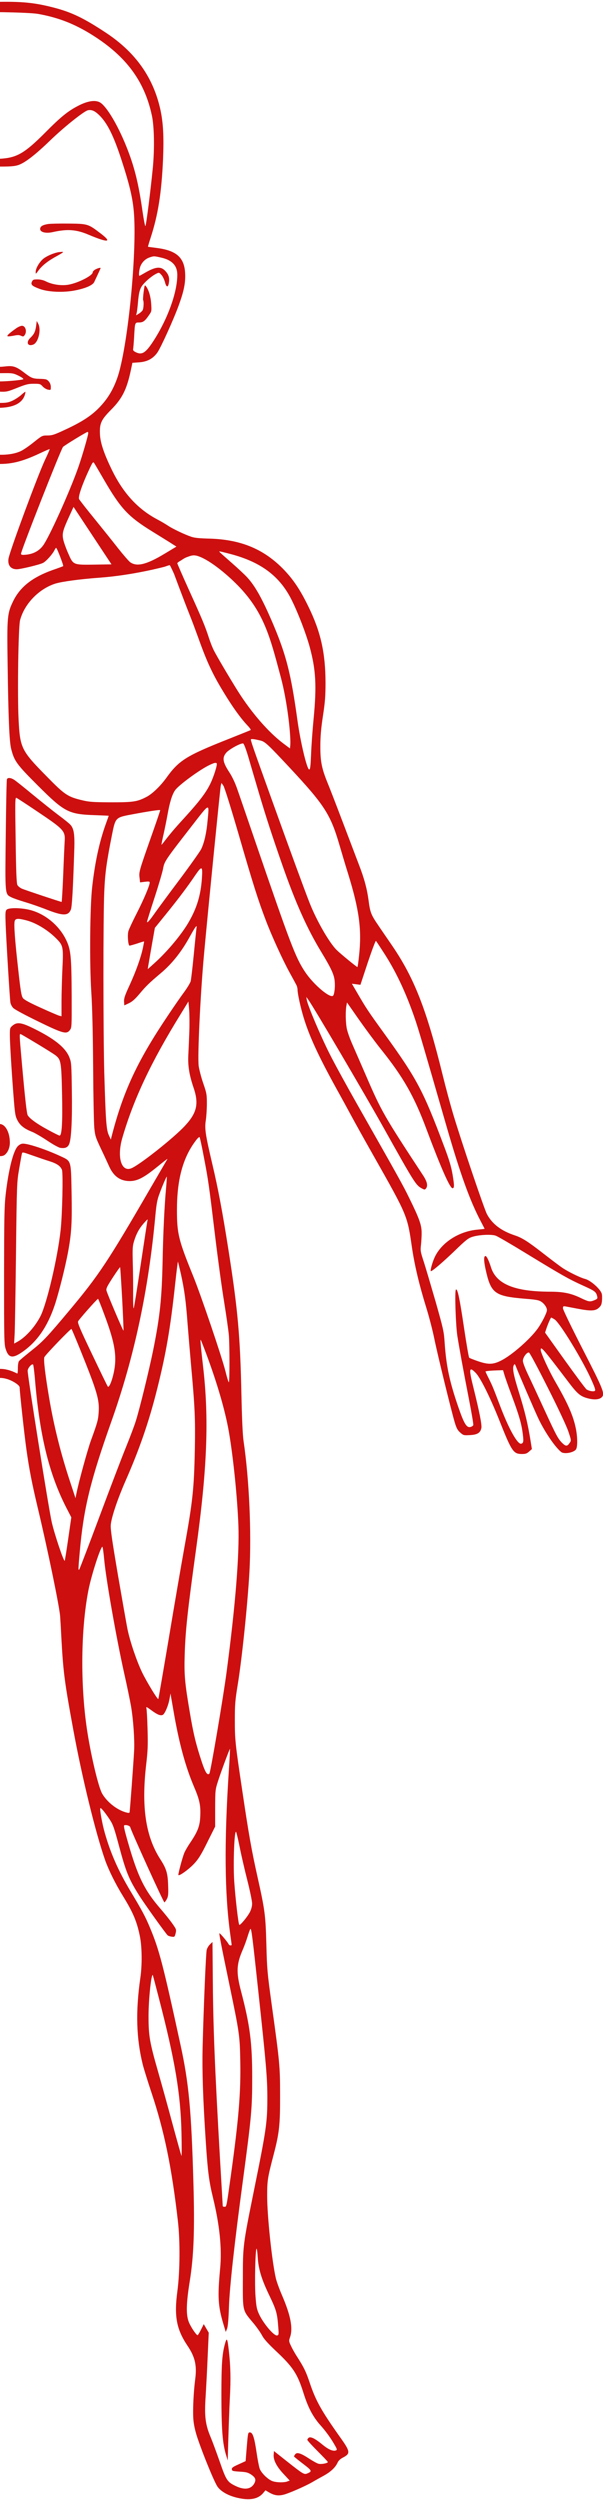 <svg width="677" height="2803" fill="none" xmlns="http://www.w3.org/2000/svg"><path fill="#fff" d="M0 0h677v2803H0z"/><g id="Anatomie.enfant (2)"><g id="face" fill="#CD0F0F"><g id="Vector"><path d="M-16.535 2.472c-39.2 1.3-57.8 6.7-89.3 25.5-34 20.3-52.8 39.2-65 65.4-11.3 24-14.5 44.7-13 83.4 1.4 38.4 5.2 62.6 14.1 90.3 1.6 5.2 2.8 9.5 2.6 9.6-.2.1-4.3.7-9.3 1.3-15.6 1.9-25.1 6.9-29.8 15.6-1.9 3.7-2.2 5.7-2.2 15.7 0 9.6.5 13 2.8 20.8 5.1 17.1 22.2 56.9 27.9 64.8 5.5 7.7 10.9 10.6 20.7 11.3l7.5.6 1.8 8.5c4.6 21.5 9.6 31.5 22.2 44.2 7.6 7.7 9.6 10.3 11.1 14.8 2.8 8.4 2.3 16.1-2 28.7-13.1 38.4-33.2 64.601-61 79.4-4.4 2.3-10 5.6-12.3 7.2-6.8 4.6-22.6 11.6-30 13.3-4.4 1-8.7 1.4-12.7.9-7.2-.7-25.5 1.6-36.2 4.5-19.4 5.5-35.7 15.1-49.9 29.4-20.3 20.5-38 55.9-44.3 88.6-4.9 25.5-5 46.2-.4 77 3.4 22.3 3.7 43.5.9 55.5-1 4.4-5 15.9-8.8 25.5-3.9 9.6-10.6 27.2-15 39s-10.6 28-13.8 36c-9.8 24.6-14 39.5-15.5 55.498-.9 9-3 13.1-16 31.4-14.3 20.3-20.5 30.3-28.1 45.4-14.7 29.1-22.4 51.7-36.4 106.7-5.4 21.2-12.1 46.1-15 55.5-8.7 28.7-32 97.6-35.8 105.4-6 12.9-14.1 19.4-32.2 26-9.3 3.4-16.8 8.3-33 21.1-19.7 15.8-29.2 21.6-44.8 27.4-8 3.1-17 10.4-19.2 15.6-.7 1.8-1.1 5.3-.8 8.6 1.1 12.6 8.9 13.9 41.6 6.8 1.9-.4 2.2 0 2.2 2.3 0 1.7-9.2 20.6-22.1 45.8-23.2 45.1-25.2 50.1-21.5 53.8 4.2 4.2 18.6 2.4 25.6-3.2 1.9-1.5 10.7-12.2 19.5-23.8 22.4-29.4 22.2-29.2 23-27 1.1 2.8-6.7 20.7-16.5 37.7-9.9 17.3-15.7 29.2-19 39-4.5 13.4-6.3 30-3.9 35.3 1.2 2.7 6.4 4.7 12.4 4.7 3.1 0 4.4-.7 8.2-4.8 5.2-5.6 15.3-20.4 19.3-28.1 3.3-6.7 15.4-34.2 23.5-53.4 6-14.4 7.5-15.7 7.5-6.7 0 2.8-2.3 11.8-6.1 23.5-6.8 21.4-8.9 30-12.4 49.8-2.6 14.7-2.5 16.2 1.7 19.1 3.1 2.2 10.6 2 14.5-.4 3.9-2.3 7.2-9.1 18.3-37 10.1-25.2 20.9-46.9 26.1-52.1 7.4-7.4 7.8-5 2.8 15.3-9.9 40.1-10.8 47.3-6.5 51.6 2.1 2.2 3.7 2.7 9.3 3 8.1.5 12.1-1.2 15-6.6 3.2-5.7 21.6-78.6 26.3-104.2 1.2-6.3 4.1-17.8 6.5-25.5 10.9-35.2 14.9-51.8 18.5-77 2.3-16.2 4.9-27.6 8.1-35.7 2.6-6.7 13-25.9 34.4-63.8 64.7-114.6 78.3-143.7 84.5-179.7 1.8-10.5 2.5-12.3 9-24.3 13.4-24.6 27.6-57.8 38-89 2.8-8.498 11.9-38.898 20.1-67.398 14.6-50.5 18.2-60.799 20-56 .4 1 3.9 34.7 7.8 74.9 13.4 135.898 14.4 148.098 16.6 199.198 1.7 39.2 1.3 44.2-4.2 59.2-3.1 8.3-3.6 11.1-4.1 21.1-.2 6.4.1 15.6.8 21 1.4 11.6.7 16.6-7.4 50.6-6.1 25.5-8.7 38.7-14.5 73.9-13.2 79.7-16.6 114.4-18.1 184.5-.6 31.6-1.3 43.9-2.9 56-7.2 53.9-8.8 111.9-4.6 165 2.6 31.7 8.4 83.1 11.7 104 2.8 17 3.2 22 3.2 39 .1 22.1-.3 25.3-8.5 80.6-6.7 45.7-10.5 67.3-15.5 89.4-9.6 42.1-11.4 55.4-11.4 83.8 0 19-.4 23-5.5 61-9.7 72.4-9.9 74.5-9.9 106.2-.1 36.4.6 41.6 11.3 82.4 4.8 18.3 4.7 35.4-.4 81.2-4.3 38-5.5 43.2-15.3 66.4-7.6 18-9.9 32.3-6.7 41.5 1.3 3.7 1.3 4.3-.9 9-1.2 2.7-4.6 8.7-7.5 13.3-7.5 12-10.5 18.4-14.2 29.7-5.5 17.5-13.7 31.9-33.9 60.1-11.5 16-11.7 17.7-2.6 22.7 2.3 1.3 4.9 3.9 6.1 6.2 3.2 5.8 6.7 8.9 14.8 13.6 4 2.3 9.7 5.6 12.7 7.4 6.6 4 22.2 10.9 30.5 13.7 7.1 2.3 12 1.8 18.3-1.8l4.2-2.5 2.7 3.2c5.7 6.7 14.8 8.4 28.6 5.3 12.6-2.9 20.9-8.1 24.8-15.7 3.1-6 17.5-42.8 20.9-53.4 4.3-13.4 5.3-23.3 4-41.2-.5-8-1.5-18.4-2.1-23.1-2-14.9.2-24.6 8.4-36.9 6.1-9 8.3-13.7 10.6-22.1 3.4-12 3.6-21.4 1-40.5-2.9-21.6-3.2-55.2-.5-77.5 7.4-62.8 16.5-106.7 30.7-147.2 12-34.6 14.3-47.6 14.3-81.3 0-21.1-.3-27.5-2.3-41-2-13.4-2.3-18.5-1.8-31 .9-24.6 5.2-38 20.3-63.1 5.3-8.7 11.5-20 13.9-24.9 14.1-29.5 34.9-114.8 48.9-200 4.8-29.7 5.3-34.8 7.5-78 .8-15.8 1.6-21.3 6.6-45.5 6.8-33.4 13.7-64.5 20.4-92.5 8.8-37.2 14.1-72.4 18.6-123.6.8-8.5 1.4-9.2 10.3-13.8 6.8-3.5 13.1-4.3 19.9-2.5 6.8 1.7 15.3 7.1 15.3 9.7 0 4.7 5.4 54.3 7.6 69.6 3.1 22.2 6.3 38.4 12.5 64.5 11.4 47.7 24.8 112.6 25.4 123.1.3 4.4 1 16.3 1.5 26.5 2 35.9 3.6 47.8 13.1 99.5 10 54.5 25.1 116.1 35.9 147 4 11.2 11.7 26.8 20.2 40.5 11.3 18.3 15.6 28.6 18.9 45.3 2.3 12 2.5 31.6.4 46.1-5.4 37.7-4.6 67.5 2.7 97.1 1.1 4.4 5.5 18.6 9.8 31.5 14.3 42.8 22.7 83.5 29.6 143.5 2.7 22.7 2.4 57.2-.5 79-3.8 28.2-1.1 42.8 11.4 61.4 8.5 12.6 10.6 22.1 8.6 37.5-1.9 14.4-2.9 36.1-2 45.7.5 5.8 2.1 12.8 4.4 19.7 6.4 19.2 19.6 51.2 22.9 55.4 4 5.3 11.9 9.7 21.5 12 14.2 3.4 23.6 1.7 29.4-5.1l2.7-3.2 4.2 2.5c6.3 3.6 11.2 4.1 18.3 1.8 8.3-2.8 23.9-9.8 30.5-13.7 3-1.8 8.6-4.9 12.3-6.9 7.8-4.3 13-9.1 15.5-14.4 1.1-2.5 3.1-4.4 6.2-6 8.6-4.5 8.3-6.7-3.2-22.8-21-29.6-27.3-40.8-34-60.7-4.1-12.4-6.7-17.8-14.6-30-2.4-3.7-5.4-9.1-6.7-12-2.3-4.9-2.3-5.5-1-9.2 3.6-10.1.9-24.4-9-47.4-3-6.9-6.1-15.5-6.9-19.1-4.4-19.2-9.8-70.5-9.7-92.5 0-17.1.5-20.1 7.4-46.5 6.2-23.7 7.2-32.8 7.1-66 0-32.8-.4-36.8-9.6-103-4.7-34.3-5.1-38.3-5.8-66-.9-33-1.6-38.5-10-76.1-6.5-29-9.9-48.1-16.9-95.4-8.2-54.7-8.5-58.3-8.5-80.5 0-17.1.4-21.8 3.1-38.5 4.8-28.7 11.3-91.8 13.3-127.5 2.4-44.5-.3-103.8-6.6-146.5-1-6.6-1.8-24.4-2.4-52-1.4-65.9-4-95.1-14.6-162.5-6.8-43.3-11.6-68.6-18-95.7-8-34.2-8.9-40-7.3-50.1.6-4.2 1.1-12.5 1.1-18.3 0-9.9-.3-11.6-4.1-22.6-2.3-6.6-4.5-15.3-5.1-19.4-1.4-11.3 1.9-80.3 6-125.2 4.5-49.4 18.2-186.398 18.8-189.198l.8-2.9 2.1 3c1.3 1.901 8.2 23.8 17.7 56.5 15.7 54.201 21.5 72.398 30.1 94.898 6.5 17.1 18.9 44.2 26.5 58 3.5 6.3 6.9 12.6 7.6 14 .8 1.4 1.4 3.8 1.4 5.5 0 4.5 3.6 20.8 7.1 32 6.3 20.5 16.5 42.5 36.3 78.4 5.7 10.2 13.6 24.7 17.6 32.1 4 7.4 14.8 26.8 24 43 38.5 68 38.2 67.4 43.4 103.1 3 20.3 8.1 41.9 16 67.4 3.1 9.9 7.2 25.6 9.1 35 3.7 18.2 19 80.7 23 94.1 2 6.6 3.2 8.8 6.2 11.4 3.5 3.1 3.9 3.2 10.9 2.8 8.2-.4 11.7-2.5 12.8-8 .7-3.5-2.3-18.5-8.8-44.7-5.5-21.9-5.1-24.6 2.3-17.2 5.2 5.2 15.9 26.6 26.1 52 14.6 36.7 16.2 39.1 26.2 39.1 3.8 0 5.4-.6 7.8-2.8l3.1-2.7-1.6-10c-3-18.7-6.5-33-13-53.8-6.3-20.1-7.6-27.4-5.5-30.7.7-1.1 1.1-.9 1.9 1.2 2.7 7.1 20.6 48.6 25 58 7.1 15.3 18.9 32.7 26 38.5 3.5 2.9 15.2.6 17-3.4 1.6-3.4 1.4-14.1-.5-23.1-2.9-14.1-8.7-27.4-22.7-51.7-7.3-12.5-16.7-33-16.7-36.2 0-4.6 2.4-1.8 31.2 36.1 10.1 13.3 13.4 16 21.8 18.2 7.2 1.9 12.9 1.4 15.6-1.3 3.7-3.8 1.7-8.7-21.5-53.9-12.4-24.2-22.1-44.2-22.1-45.7 0-2.3.3-2.6 2.8-2.2 1.5.3 7.4 1.4 13.2 2.5 15.1 2.9 20.2 2.7 24.1-.8 2.6-2.3 3.3-3.8 3.7-8 .2-2.8.2-6.3-.2-7.7-1.3-5.3-12.7-15.4-19.1-16.9-4.9-1.2-18.8-8-25.1-12.3-3.3-2.2-12.4-9.1-20.4-15.3-18.2-14.2-24.8-18.4-33-21.1-15.3-5.1-25.3-12.6-31.3-23.7-3.1-5.7-28.5-80.7-37.8-111.7-3.3-11-8.7-31-12-44.5-18.1-73.5-31.8-108.5-56.7-145-4.7-6.9-11.6-16.8-15.2-22.2-8.5-12.4-9.5-14.9-11.3-28.8-1.7-12.698-4.8-24.298-10.7-39.498-2.1-5.5-9.9-26-17.3-45.5s-15.5-40.5-18-46.5c-6.6-16.2-8.2-24.2-8.1-41.5 0-10.6.8-19.6 2.9-33.5 2.4-15.7 2.9-22.2 2.9-37.5-.1-33.3-5.4-57.1-19.4-85.5-9.3-19.1-17.5-31.1-28.9-42.6-22.3-22.3-48.2-32.599-83.6-33.3-10.1-.299-15.4-.8-19-2.1-7.4-2.5-20.8-8.9-25.7-12.2-2.4-1.6-7.9-4.9-12.3-7.2-21.9-11.599-38.3-29.5-51-55.6-8.7-17.9-12.7-29.7-13.3-39.1-.7-12.8 1.1-16.8 12.4-28.2 12.6-12.7 17.6-22.7 22.2-44.2l1.8-8.5 7.5-.5c9.2-.7 15.4-4 20.4-10.8 3.9-5.4 19-38.7 24.5-54.2 5.6-15.5 7.3-24.6 6.8-34.8-.9-17.9-9.9-25.7-32.3-28.5-4.9-.6-9.2-1.2-9.4-1.3-.1-.2 1.1-4.5 2.8-9.6 8.5-26 12.4-50.5 14.1-88.8 1-24.9.2-40.4-2.9-54.9-7.9-36.3-27.8-64.5-61-86.5-25.1-16.6-39-23.3-59.4-28.5-23.3-6-38.6-7.2-76.3-5.9zm59.1 13.1c21.4 3.8 38.4 10.2 56.5 20.9 41 24.5 63 53.1 71.5 93.3 2.6 12.2 3 36.7 1.1 57.5-2.4 24.8-7.5 65.3-8.4 66.2-.4.4-1.8-6.5-3.1-15.5-4.6-32.5-9.3-51.3-18.3-73.7-10-24.9-22.7-45.8-29.9-49.6-5.3-2.7-13.3-1.5-23.1 3.4-12.2 6.1-20.4 12.7-38.4 30.9-22.8 22.8-31.5 27.9-50 29-18.3 1.1-25.8-3-50.8-28.2-18.5-18.5-27.7-25.9-40.1-32.2-8.5-4.3-17.3-5.5-22.2-2.9-6.6 3.4-18.6 22.3-27.3 43-10.9 25.7-16 45.1-21.1 80.3-1.3 9-2.7 15.9-3.1 15.5-.8-.8-6.1-42.6-8.3-65.8-3.6-38.2-.4-64 11-88.2 9.2-19.3 22.5-35.1 42-49.6 28.5-21.4 51.5-31 84.5-35.6 10.9-1.5 67.1-.5 77.5 1.3zm-135.9 111.5c10 6.5 23.3 17.8 38.4 32.7 16.4 16.2 23.3 21.4 32.8 24.7 5.9 2 8.6 2.3 22.2 2.3 12.5 0 16.5-.4 20.8-1.8 7.5-2.7 18.7-11.3 35.9-27.9 15.1-14.6 37.2-32.2 41.8-33.4 3.8-.9 7.2.3 11.6 4.3 9.9 8.9 17.4 23.8 26.9 53.4 7.8 24 11.4 38.6 12.9 53.1 4.1 37.1-4 133-15 177.9-3.6 15.2-9.6 28-17.8 38.1-10.4 12.9-21.7 21-44 31.3-12.2 5.7-14.7 6.5-19.9 6.5-5.9 0-6 .1-15.3 7.5-5.2 4.2-11.7 8.7-14.6 10-9.4 4.5-24.8 5.4-38.8 2.3-7.2-1.6-14.8-5.7-24.3-13.2-8.2-6.5-8.5-6.6-14.4-6.6-5.2 0-7.6-.8-20-6.5-23.5-10.9-37.8-21.8-47.5-36.1-11.1-16.4-15-30.1-21.7-75.9-7.8-54-10.7-110.3-7.1-138.2 2.1-15.6 4.1-23.8 12-48.9 9.7-30.7 20-50.1 30.4-57.1 4.8-3.2 7.9-2.9 14.7 1.5zm-76.4 161.2c6.6 1.9 10.7 6.4 13.2 14.7.7 2.2.6 2.2-5.6-.7-5-2.4-7.7-3-12.8-3-8.1 0-11.9 2.1-14.9 8.2-2.4 5.1-2.5 6.3-1 10.7 1.6 4.5 3.3 3.8 4.8-1.9 1.5-6 4.5-10 7.4-10 3.1 0 15.1 9.2 18.2 13.8 1.4 2.1 3 6.3 3.5 9.3 1.1 6.6 2.9 23.3 2.5 23.7-.2.2-1.9-1.1-3.8-2.8l-3.6-3.1v-10.7c0-5.9-.4-12.3-.9-14.2l-.8-3.5-2.4 4.5c-3.2 6.1-5 13.4-5 20.1 0 4.4.6 6.4 2.8 10 4.2 6.4 6.5 8.2 11.2 8.2 2.8 0 4.1.4 4.4 1.6.3.9.7 7.2 1.1 14.1.4 6.9.9 13.3 1.1 14.2.3 1.1-.5 2.2-2.5 3.2-7.2 3.8-11.4 1.3-20-11.9-13.5-20.8-22.3-42.2-25.6-62.3-1-5.7-1.5-12.5-1.3-15.2.9-8.6 6.5-13.7 18.3-16.6 6.4-1.6 7.2-1.6 11.7-.4zm350.8.6c12.1 2.7 18 9 18 19.2 0 19.8-10.8 49.7-26.9 74.4-8.8 13.5-12.9 16-20.2 12.2-2-1-2.8-2.1-2.5-3.2.2-.9.7-6.9 1.1-13.2.9-16.9.8-16.7 5.6-16.7 4.5 0 6.6-1.6 11.1-8.2 3-4.2 3-4.7 2.5-12.5-.5-8.2-2.7-15.6-5.7-19.7-1.7-2.1-1.7-1.9-2.8 6.2-.6 4.6-.8 8.7-.6 9.1 1 1.6.6 9.6-.6 11.5-.8 1.1-2.7 2.9-4.3 3.8l-3 1.8.7-2.8c.4-1.5 1.1-7.5 1.6-13.3.7-7.8 1.6-11.9 3.3-15.2 2.3-4.5 11.1-12.4 17.1-15.4 3-1.5 3.2-1.5 5.7 1.3 1.5 1.6 3.2 5.2 4 8 1.5 6.1 3.5 6.6 4.4 1.1 1-5.6-.2-9.5-4-13.5-5.1-5.5-11.1-4.8-23.5 2.5-2.8 1.6-5.3 3-5.5 3-.9 0-.5-5.4.6-9.3 1.4-5 5.5-9.5 10.4-11.2 5.1-1.8 5.3-1.8 13.5.1zm-267 202.9c7 4.1 13.5 8.4 14.5 9.5.9 1 12.2 28.4 24.9 60.7 26.2 66.3 25.2 61.7 13.4 59.5-7.5-1.4-12.7-4.7-16.8-10.7-6.2-9-27.6-56.5-37-81.8-7.4-20.3-14.3-44.7-12.5-44.7.4 0 6.4 3.4 13.5 7.5zm185-6.2c0 2.6-6.9 26.3-11.1 38.2-9.4 26.9-33 79.2-39.7 88-4.4 5.9-10.6 9.2-18.4 10.1-4.5.5-5.9.4-6.3-.8-.7-1.8 44.9-117.6 47.2-120 1.9-1.9 26.3-16.8 27.6-16.8.4 0 .7.6.7 1.3zm-142.9 22.7c15.7 7.9 26.5 11.2 39 11.8 16.6.8 29.2-2.2 49.8-11.9 5.7-2.7 10.6-4.8 10.8-4.6.2.2-2.1 5.501-5.1 11.8-7.9 16.6-39.6 102.1-41.1 110.9-1.2 7.3 2.4 12 9.2 12 4.4 0 25.6-5.1 29.5-7.1 3.7-1.9 11-10.1 13.1-14.7.6-1.2 1.3-2.2 1.7-2.2.9 0 8.5 19.9 7.9 20.5-.3.2-5.5 2.2-11.7 4.3-22.6 8-36.4 18.8-44.2 34.4-7 14.3-7.3 17.4-6.5 71.8.8 59 1.9 86.6 4 94.5 3.5 13.7 6.2 17.3 29.9 41 29.9 29.8 34.5 32.2 63.9 33.2 8.6.3 15.7.601 15.7.7 0 0-1.6 4.6-3.6 10.1-7 19.7-11.9 42.2-15 70-2.5 22.098-3 85.898-1 116.998 1.1 16.6 1.8 44.7 2.1 84 .2 32.4.8 63.4 1.3 68.8.9 9 1.5 10.8 7.5 23.5 3.6 7.5 7.6 16.2 9 19.3 5 11.4 12.4 16.8 23.2 16.9 8.3 0 15.5-3.6 29.1-14.5 14.8-11.9 14.2-11.5 12.3-8.5-.8 1.4-9.1 15.5-18.4 31.5-47.2 81.4-57.8 97.3-90.3 136.1-25.2 30.1-29.8 35-43 45.5-7 5.6-13.3 10.8-13.9 11.7-.8.9-1.3 4.4-1.3 8 0 3.5-.3 6.2-.7 6-14.6-7.5-26.9-7-38.8 1.7-2 1.4-2 1.3-1.7-6.3.2-5.3-.1-8.2-1-9.3-.7-.9-7-6.2-14-11.8-13.2-10.5-17.9-15.5-42.7-45.1-32.6-38.9-42.5-53.9-90.6-136.5-18.3-31.5-19.7-33.9-18.3-32.8.7.5 6.2 4.9 12.2 9.8 13.6 10.9 20.8 14.5 29.1 14.5 11-.1 18.1-5.4 23.8-18 1.6-3.6 5.6-12.2 8.9-19.2 5.2-11 6.1-13.9 6.9-21.5.5-4.8 1.2-35.8 1.4-68.8.3-39.8 1-68.2 2.1-84.4 1.3-18.9 1.5-33.4 1.1-64-.6-47.4-2.3-65.797-8.3-92.998-2.1-9.099-9.5-34-12-39.7-.3-.8 4.2-1.3 15.3-1.7 29.5-1 34-3.4 63.9-33.2 23.8-23.7 26.3-27.2 29.9-41 2.1-8 3.3-35 4.1-94.5.7-55.2.5-57.2-6.6-71.8-7.8-15.6-21.6-26.4-44.2-34.4-6.2-2.1-11.4-4.1-11.7-4.3-.5-.6 7.1-20.5 7.9-20.5.3 0 1.4 1.5 2.4 3.2 3.5 6 8.7 11.8 12.4 13.7 4 2 25.2 7.1 29.6 7.1 7 0 10.6-5 9.2-12.6-.8-3.9-13.3-39-26.6-74.4-5-13.5-10.3-28.1-11.7-32.5-1.4-4.4-3.4-9.7-4.4-11.8-1.1-2-1.7-3.7-1.4-3.7.3 0 5.1 2.3 10.6 5zm-48.8 38c2.1 5.8 3.6 11.3 3.3 12.5-.3 1.1-5.1 7.7-10.8 14.5-5.6 6.9-16.4 20.4-24 30-20.7 26-22.3 27.8-26.9 29.2-5.5 1.6-13.1 0-22.9-5-10.4-5.3-24.1-14.2-23.5-15.2.3-.5 7-4.8 14.8-9.6 39.2-23.9 46-31 68.7-70.8l8.5-14.9 4.5 9.5c2.5 5.2 6.2 14.1 8.3 19.8zm208.7-9.5c19.4 33.5 27.6 42.4 55.6 59.6 5.7 3.5 14 8.7 18.4 11.4l8 5.1-12.8 7.7c-20.5 12.4-31.5 15.201-39.1 9.8-1.7-1.299-7.7-8.2-13.4-15.4-5.6-7.2-17.6-22.1-26.6-33.2-9-11-16.8-21-17.4-22.2-1.2-2.6 3.4-16.1 11.1-32.6 3.9-8.5 4.7-9.5 5.7-8 .7 1 5.4 9 10.5 17.8zm-189.3 54.5c2 5.1 2.3 7.5 1.8 11.3-.6 4.9-4.7 16.3-8.5 23.8-3.4 6.5-5.3 7-27 6.7l-18.9-.3 42.4-64.4 3.8 8.2c2.2 4.5 5 11.1 6.4 14.7zm179.2 41.8c-24.1.3-23.7.501-29.5-12.9-2.3-5.099-4.7-11.9-5.4-15-1.5-6.9-.6-10.4 6.6-26.1l4.9-10.7 42.6 64.4-19.2.3zm-353.9-13.5c-.8.8-7 6.1-13.6 12-23.6 20.7-29 28.701-45.5 67.3-15.1 35.5-20.3 55.701-27.9 109.8-2.6 18.401-5.5 32.1-10.8 51.1-.5 1.6-1.5 3-2.3 3-1.1 0-1.5-3.2-2-16.5-.4-9.1-1.7-27.3-2.9-40.5-2.9-31-2.5-50.3 1.4-68.2 6.1-28.2 21.4-65.7 32.9-80.8 12.8-16.7 32.9-28.8 60.1-36 10.9-2.9 12.7-3.1 10.6-1.2zm505.6 1.3c35.4 9.1 56.9 25.3 70.3 52.9 7.3 14.9 15.7 37.001 19.6 51.1 7.1 26 8.1 43.9 4.5 81.4-1.2 12.4-2.5 30.1-2.8 39.5-.6 13.8-1 17-2.1 17-2.5 0-9.7-30-13.2-55-7.2-52-12.5-72.9-27.1-107.5-12.2-28.6-20.3-43.2-29.6-53.2-2.6-2.8-10.1-9.8-16.7-15.6-15.8-13.9-15.1-13.2-13.8-13.2.6 0 5.5 1.2 10.9 2.6zm-468.1 3.9c2.2 1.3 5.5 3.2 7.3 4.1 1.7 1 3.2 2.2 3.2 2.7s-5 12.001-11.2 25.6c-15.1 33.401-20.2 45.4-22.7 53.4-4 13.2-7.6 20.5-20.9 42.7-27.6 46.2-44.6 66.9-69.1 84l-3.4 2.3.7-9.9c2.8-38.099 10.5-77 21.2-106.9 5.3-14.7 16.5-37.5 24.1-48.8 16.4-24.7 49.4-51.399 63.8-51.6 1.7 0 4.8 1 7 2.4zm433.5-1c10.6 3.7 26.717 15.78 40.8 29.5 32.753 31.908 39.266 61.16 51.2 105.3 7.975 29.499 11.8 68.6 10.8 77.5l-.3 3.1-7.5-5.6c-16.6-12.5-35.7-34.4-51.1-58.8-8.8-14-24.2-40-27.1-46-1.4-2.8-3.8-8.8-5.3-13.5-4.3-13.3-7.7-21.4-22.1-53.1-7.4-16.3-13.4-30.1-13.4-30.6s1.5-1.7 3.3-2.7c1.7-.9 4.161-2.99 7.2-4.1 4.966-1.812 7.6-3.1 13.5-1zm-409.6 11.5c14.2 6 32.8 9.3 69 12 40.4 3 50.7 4.9 63.5 11.1 14.9 7.401 26.6 21.3 30.8 37 1.5 5.701 1.7 12.7 1.7 65.4.1 61.3-.1 64.301-4.3 75.6-3.3 8.8-6.8 13.1-26.8 33.5-21.1 21.5-24 23.5-40.9 27.5-7.7 1.8-12 2.1-32.4 2.1-21.2 0-24.2-.199-30.1-2.1-12.3-3.9-21.9-11.8-33.1-27.1-13.2-18-22.1-23.5-68.2-41.7-13.2-5.2-24.4-9.7-24.9-10-.5-.3.9-2.4 3.1-4.7 12.3-12.9 26.3-34.1 37.7-57.1 8.7-17.8 16.1-35.8 29-71 10.1-27.5 20.1-52.5 20.9-52.5.3 0 2.5.9 5 2zm381.9 8.1s10.532 28.38 17.7 46.4c12.54 31.524 16.868 50.677 34.1 79.9 10.721 18.181 21.3 33.901 31.1 44.2 2.2 2.3 3.6 4.4 3.1 4.7-.4.3-11.7 4.8-25 10.1-47 18.6-55.4 23.8-69.4 43.2-6.9 9.6-16.2 18.5-22.8 21.8-10.3 5.3-14.8 5.9-39.6 5.9-19.8-.1-24.2-.4-31.9-2.2-16.8-4-19.9-6.099-40.4-27-28.3-28.7-29.8-31.7-31.4-63.6-1.4-28.5-.3-104.3 1.7-111.5 4.9-18.3 21.1-34.999 39.5-40.9 7.5-2.299 27.5-5 49-6.6 38.3-2.7 74-12.4 74-12.4s4.9-1.799 5.5-1.7c.5.1 4.8 9.7 4.8 9.7zm-478.1 185.5c.7.701-2.5 10.4-17.5 51.9-39.9 110.7-49.3 135.698-56.7 150.498-5.9 11.7-15.5 26.9-20.6 32.7-3.1 3.4-23.4 20.3-24.5 20.3-.4 0-1.2-6-1.8-13.3-.6-7.2-1.4-14.8-1.6-16.8-1.5-11.3 3.7-40.3 12.1-68.398 3.1-10.5 8.1-27.3 11.1-37.5 8.7-29.8 18.3-46.5 40.9-71 22-23.9 43-45.3 45.3-46.2 1.4-.5 4.6-1.3 7.1-1.8 2.5-.4 4.8-.8 5.1-.9.3 0 .8.201 1.1.5zm575.4 1.5c5 1.3 8.3 4.4 32.6 30.4 39 41.8 45.8 52.3 55.8 86.5 2.8 9.6 7.1 24 9.6 31.9 12.7 40.998 15.7 63.298 12.4 92.798-.7 6.8-1.5 12.3-1.8 12.3-.9 0-19.4-15.2-23.4-19.2-8.4-8.4-22.5-33-30.3-52.8-5.9-14.998-21.7-58.098-42-114.498-22.1-61.4-24.5-68.199-23.8-68.9.6-.599 4.8 0 10.9 1.5zm-558.3 6.2c15.7 7.4 17.4 13.8 7.4 29.2-3.9 6-6.7 12.2-10 21.7-47.7 139.398-58.4 169.698-66.2 186.398-7.9 17.1-24.7 36.9-35.2 41.6-5.3 2.3-5.8 1.9-6.9-5.1-1.9-12.2.8-19.6 15.7-44.2 24.5-40.5 46.9-99.298 76.4-200.898 10.1-34.9 9.2-32 10.5-32 .6 0 4.4 1.5 8.3 3.3zm544.3 11.7c2.3 8 7.7 26.2 11.9 40.5 8 27 15.2 49 26.2 80.5 14.9 42.698 27.9 71.698 43.8 97.898 11.3 18.6 14.6 25.7 15.2 33 .6 6.2-.2 13.7-1.6 16-2.7 4.2-22-11.9-31.7-26.5-10.7-16.1-16.1-30.2-56.8-148.898-8.5-24.8-17.1-49.9-19.2-55.8-2.4-7-5.6-13.9-9.2-19.4-7.3-11.2-8-16.2-3.1-21.8 3.4-3.8 16-10.7 18.8-10.2.8.1 3 5.7 5.7 14.7zm-514.8 9.5c7.6 3.5 28.6 18.1 34.7 24 6.3 6.1 8.8 12.2 12.1 29.5 1.3 6.9 3.5 17.6 4.9 23.9 1.4 6.2 2.4 11.5 2.2 11.7-.2.201-3.3-3.5-7-8.3-3.6-4.9-12-14.7-18.7-21.8-21.3-22.8-30.5-36.8-34.9-53.2-2.6-9.5-2.1-9.9 6.7-5.8zm479.4-1.9c1.1 1.1-3.2 14.8-7.2 23-4.9 10-12.2 19.6-28.5 37.5-11.3 12.3-16.5 18.401-24.2 28.5-2.3 2.901-2.3 2.9-1.8.4.2-1.4 1.3-6.7 2.5-11.8 1.1-5.1 3-14.3 4.1-20.5 2.4-13.4 5-22 8.4-26.9 3.9-5.7 27.9-23.3 38.8-28.4 5.4-2.5 6.9-2.8 7.9-1.8zm-441.5 93.5c6.1 7.901 11.5 15.3 12 16.4.6 1.1 1.8 5.4 2.6 9.5.9 4.1 5.2 18.6 9.6 32.098 4.5 13.6 8.1 25.2 8.1 25.9 0 2.1-2.8-.8-7.3-7.5-2.3-3.3-14.7-20.2-27.7-37.498-24.1-32.2-27.7-38.1-30.4-50.1-1.5-6.5-3.6-25.099-3.6-32.3 0-3.799.1-3.7 12.9 12.6 7 9 17.8 22.9 23.8 30.9zm431.3-29.3c-1.2 13.6-3.6 24.3-7.1 31.8-1.3 2.701-12.3 18.2-24.4 34.4-12.2 16.198-24.7 33.198-27.8 37.598-5.8 8.3-8.7 11.5-8.7 9.6 0-.6 3.8-12.8 8.5-27.2 4.7-14.398 9-29.098 9.6-32.598 1.3-7.7 2.9-10 31.4-46.6 21.6-27.8 20.4-27.3 18.5-7zm-372.7-5.3c2.2.4 5.2 2.1 7.1 3.9 3 2.901 3.5 4.1 6.1 17.6 9.6 50.4 9.9 55.7 9.2 182.498-.7 124.1-1.8 149.9-7.2 157.2-1 1.4-1.5.4-3-6.3-8.3-37.8-27.8-79.7-59.9-128.5-5.9-8.9-13.3-19.6-16.5-23.8-11.9-15.7-10.9-12.4-14.1-44.2-1.6-15.6-3.2-29.9-3.4-31.8-.5-3-.3-3.3.9-2 .8.8 3.7 5.7 6.5 10.9 9.9 18.1 20.8 31.3 38.5 46.1 4.9 4.1 12.7 11.8 17.1 16.9 6.1 7 9.5 10.1 13.1 11.7l4.8 2.3.3-4.3c.2-3.5-.9-6.8-6.1-18.2-3.5-7.7-7.7-17.4-9.1-21.5-2.7-7.3-7.8-27.1-7.3-27.7.2-.1 4 1 8.5 2.4 4.5 1.5 8.4 2.4 8.8 2.1.3-.4.7-4.2.8-8.6l.1-7.9-9.7-19.5c-8.4-16.7-14.8-31.898-14.8-35.098 0-.5 2.2-.7 5.4-.3l5.4.7.7-5.3c.8-6.3-.1-9.2-14.1-48.7-5.2-14.5-9.4-26.7-9.4-27.1 0-.6 23.7 3.1 41.3 6.5zm309.7 22.4c-13.8 39.2-14.2 40.5-13.4 46.9l.6 5.3 5.4-.7c4.6-.5 5.4-.4 5.4 1 0 3.2-6.8 19.198-14.8 34.798-4.4 8.6-8.5 17.4-9.1 19.5-1.3 4.6-.3 16.3 1.3 16.3.7 0 4.5-1.1 8.6-2.4 4.1-1.4 7.5-2.4 7.7-2.3.1.1-.5 3.3-1.3 7.2-2.3 10.8-7.6 25.7-14.8 41.5-5.5 11.8-6.6 15.3-6.4 18.7l.3 4.3 5.1-2.4c3.8-1.8 6.9-4.5 12.1-10.7 7.3-8.7 10.7-12 23.5-22.8 12.9-10.8 23.5-24.2 32.8-41.1 2.9-5.2 5.8-10.2 6.6-11 1.3-1.3 1.4-1.1.9 1.5-.2 1.7-1.6 14.9-3 29.5s-3 28.1-3.5 30c-.6 1.9-3.7 7.1-6.9 11.5-3.3 4.4-11.6 16.3-18.4 26.5-34.8 51.7-50.5 85.4-63.6 136.5l-.7 3-2.3-5c-2.8-6.1-3.5-16-5.1-70-1.2-45.5-1.3-174.5 0-202.998.9-21.3 2.6-33.199 8.8-64.4 3.7-18.5 4-18.799 21-22 18.5-3.5 32.7-5.7 33-5 .1.3-4.3 13.3-9.8 28.8zm-386.5 49.4c4.9 7 16.3 22.098 25.4 33.498l16.5 20.7 3.8 22c2.1 12.1 3.7 22.4 3.5 22.9-.5 1.6-27.1-25.9-34.5-35.6-15.9-20.8-22.9-37.6-25.3-60.498-1.1-9.9-.6-18.499 1-16.7.5.5 4.8 6.7 9.6 13.7zm443.1-1.4c-1.3 18.398-5.6 32.698-14.5 48.198-7.9 13.9-23.9 33.1-38.4 46.2l-7.9 7.1.7-4.4c.4-2.5 2.2-12.9 4-23.2l3.3-18.7 12.4-15.3c13.8-17 24.3-30.898 33.2-44.098 7.3-10.6 8.2-10.1 7.2 4.2zm-640.5 93.998l8.3 25 4.9-.6 4.8-.6-7.5 12.9c-7.8 13.5-13 21.1-36.3 53.5-28.1 39-37.3 56.6-58.1 111.4-9.1 24-9.5 25.3-11.7 39.4-1.3 7.9-1.4 10.6-.5 11.5 2.5 2.4 6.6-5.5 18.7-36.1 6.8-16.9 13.9-35.3 15.9-40.8 8.5-23.5 24-49.6 45.2-76.3 14.2-17.8 17-21.7 29.7-40.1l10-14.4.8 3.9c1.4 6.3.2 25.1-2.1 31.4-3 8.7-24.6 58-32.6 74.5-8.7 18-14.4 27.5-37.9 63.4-18.4 28.1-20 31.6-16.8 35.5 1.1 1.3 1.7 1.4 4 .2 4-2.1 9.6-7.9 12.6-13.3 1.5-2.6 9.3-16.5 17.2-30.8 23.9-42.8 47.9-84.2 73.8-127.3 13.4-22.4 24.9-41.4 25.5-42.2 5.1-6.8-12.2 37.5-22.9 59-6.5 13-23.3 43.1-56.6 101.5-23.9 41.8-39.8 72.1-45.4 86.5-3.7 9.2-4.2 14.8-2.7 29 .8 7.1.6 8.1-3.2 20-2.3 6.9-8.2 26.9-13.2 44.5-8.4 29.4-9.2 33.1-10.1 45-1.9 27.2-5 42.3-14 68.9-7.8 23.1-9.6 26.6-13.9 26.6-2.5 0-4.9-2.6-4.5-4.7.2-1 1.3-6.8 2.4-12.8 1.1-6.1 4.5-23.7 7.5-39.2 3.1-15.4 6.5-34.3 7.6-42 2.5-16.1 4-54.6 2.2-55.7-.6-.3-1.3.2-1.6 1.1-2.1 7.3-3.4 14.6-7.6 42.6-2.6 17.6-5.2 32.3-5.6 32.7-.5.5-5.2 2.3-10.4 4.1-11.2 3.7-16.7 3.6-25.1-.6-11.5-5.8-31.6-23.1-40.5-34.8-5.3-7-11.4-19-11.4-22.4 0-2.8 6.2-9.9 9.3-10.7 1.3-.3 9.7-1.2 18.8-2.1 9.1-.8 19-2.2 22-3.2 10.5-3.4 14.9-10.5 19.1-31.3 1.9-9 2-11.2 1-12.2-1.9-1.8-3.5.7-6.7 10.3-3.1 9.3-9.1 16.7-16.6 20.4-10.9 5.6-28 8.5-49.9 8.5-15.4 0-23.9 1.8-34.8 7-9.4 4.5-10.4 4.6-15.6 2.5-3.9-1.6-3.9-1.8-1.5-8.1.5-1.5 4.7-3.9 13.6-7.9 15.2-6.8 23.4-11.3 51.1-28.2 11.4-6.9 26.8-16.2 34.1-20.7l13.5-8.1h10c17.1.1 18.9 1 36.8 18.3 14.2 13.7 25.3 23 26.3 22 .2-.2-.2-2.8-.9-5.8-5.1-21.6-26.6-38.4-51.8-40.6-4.3-.4-7.7-.9-7.5-1.3 4.4-8.1 15.8-33.1 20-44.1 7.2-18.9 10.9-30.4 22.7-71.5 33.7-116.7 35-120.9 44.6-144.5 7.1-17.4 14.8-32.1 25.8-49.3 4.8-7.5 8.9-13.7 9.1-13.7.2 0 4.1 11.2 8.6 24.9zm845.4-9.9c13.8 21.4 25.2 46.1 35.1 75.5 4 12.1 8 25.7 34.4 117.2 15.7 54.4 26.5 84.3 38.6 107.2 2.4 4.6 4.4 8.4 4.4 8.6 0 .1-3.5.5-7.8.9-20.9 1.8-40.5 14.4-48.2 30.9-2.7 5.7-5.4 15.7-4.3 15.7 1.7 0 12.9-9.6 26.1-22.2 13.2-12.8 15.9-14.9 20.5-16.3 7.7-2.4 21.3-3 26.2-1.3 2.2.8 17.4 9.6 33.7 19.6 40.2 24.5 48.2 29.1 64.2 36.3 13.7 6.2 14.7 7 16 12.1.6 2.5.2 2.9-3 4.3-5.2 2.1-6.2 2-15.6-2.5-10.8-5.2-19.5-7-34.3-7-40.2-.1-60.6-8.6-66.4-27.6-2.4-7.5-4.8-12.4-6.1-12.4-2 0-2 4.9 0 14.4 6.1 27.8 10 30.7 45.5 33.6 11.4.9 14.6 1.5 17.2 3.3 3.5 2.3 6.3 6.5 6.3 9.4 0 2.8-5.6 14-10.5 20.8-8.3 11.6-28.9 29.7-40.9 35.7-8.9 4.5-14.2 4.7-25.6.9-5.2-1.8-9.9-3.6-10.3-4.1-.5-.4-3.1-15.5-5.8-33.5-5-33.7-7.2-44-9.1-42.9-1.5 1-.3 39.3 1.6 51.9 2.2 13.9 6.6 38.1 13 70.9 3 15.3 5.2 28.4 4.9 29.2-.3.8-1.7 1.7-3.1 2.1-4.4 1.1-7.2-3.4-14-23.2-9.7-28.2-13.3-45.5-15.1-72-.8-12.1-1.6-15.3-10-45-5.1-17.6-11-37.6-13.2-44.5-3.9-11.8-4.1-12.9-3.3-19.5.4-3.9.8-10.2.7-14 0-8.2-2.7-15.8-13.9-38.5-6.8-14-11.9-23.1-58.4-105-11.7-20.6-25.7-46.1-30.9-56.5-9.8-19.3-24.6-54.1-25.7-60.5l-.6-3.5 2.2 3c6.3 8.8 62 103.4 84.5 143.5 35.5 63.4 36.3 64.7 43.6 68.5 2.4 1.3 2.9 1.2 4-.1 2.5-3.1 1.5-7.7-3.3-15-43.8-66.6-46.7-71.7-64.1-112-5.2-12-12-27.5-15-34.4-3.3-7.4-6-15.2-6.6-19-1.2-7.3-1.3-18.5-.3-24.4l.7-3.9 13.2 18.9c7.3 10.4 18.4 25.4 24.8 33.4 25.1 31.2 37.6 53.1 51.3 90 16.3 43.5 26.3 66 29.2 66 2.1 0 2.1-3.1.1-15-1.6-9.4-3.7-16.5-9.5-31.8-23.8-63.3-30.5-75.8-67.8-127.4-17.3-23.9-19.9-27.8-29.3-44l-6.5-11.1 9.6 1.2 8.3-25.1c4.6-13.7 8.7-24.6 9.1-24.1.5.4 4.7 6.9 9.5 14.3zm-635 68c33.1 53.1 57 104.7 66.6 143.9 3.5 14.2 1.1 26.6-5.7 29.1-4.9 1.9-13.1-3.2-41.2-25.8-36.1-28.9-42.5-41.1-34.4-64.9 6.4-18.9 6.9-25.2 4.6-57.9-.8-10.4.4-39 1.6-37.7.4.4 4.2 6.4 8.5 13.3zm416 19.5c-.3 8.2-.8 19.7-1.1 25.5-.7 12.4.9 22.6 5.8 37.1 6.2 18.1 3.9 28.4-9.7 43-12.3 13.3-50.4 43.5-60 47.5-11.4 4.7-16.5-12.5-10.2-34.1 12.6-43.3 32.3-85.1 65.3-138.4l8.9-14.5.8 9.5c.4 5.2.5 16.1.2 24.4zm-429.9 126.7c9.1 13.7 14.2 29.5 16.9 52.3 3.8 32.7.8 51.7-13.9 86.3-10.4 24.6-35.1 96.8-40.1 117-1.5 6.3-3 10.9-3.4 10.4-.3-.6-.5-12.6-.5-26.9.2-27 .5-30.7 6.4-66.3 3.7-22.1 4.8-30.2 11.5-85.5 3-24.8 6.2-49.1 7-54 1.9-10.9 7.4-39.5 8.1-41.4.7-2 2.6 0 8 8.1zm446.2 13.8c5 25.9 5.7 30.9 12.7 89 3 25 7.5 57.9 10 73 2.4 15.1 4.9 32.2 5.4 38 .9 11.3.9 51.5 0 52.5-.4.3-2.1-5.1-3.8-12.1-4.2-16.7-27.4-85-36.2-106.7-16.5-40.5-18.3-47.7-18.3-74.2 0-33.9 6.5-58.3 20.7-77.3 2.1-3 4.3-5 4.7-4.5.4.4 2.6 10.5 4.8 22.3zm-413.8 28.4c6.5 14.6 8.1 20.5 9.6 36.5 5.8 61.6 15.8 118.1 29.9 169.4 5.5 20.1 10.3 35.3 26.7 83.7 18.1 53.3 24 78.6 27.8 119.4 2.3 23.8 2.4 26.4 1.1 25.1-.5-.6-10.1-25.8-21.4-56-11.3-30.3-24.4-64.6-29.1-76.3-11.7-28.9-14.5-37.7-22.6-70.5-15.5-62.9-19.4-90.3-20.5-145.2-.6-31.4-2.1-60.7-3.9-79.8-.6-7-1-12.7-.8-12.7.1 0 1.6 2.9 3.2 6.4zm371.4 6.3c-1.8 19.4-3.3 50.7-3.9 81.8-.9 42.7-3 62.2-10.5 99.6-4.4 21.8-15.4 66.9-19.6 79.9-1.4 4.7-6.4 17.9-11.1 29.5-4.7 11.5-18.2 46.9-30 78.5s-21.9 57.9-22.4 58.5c-1.2 1.2-1.2.2.6-20 4.3-48.4 11.7-79 35.6-146.3 25.6-72.1 41.6-146.9 49.3-230.8 1.2-12.8 2.1-17.7 4.5-24 3.1-8.6 7.8-19.4 8.3-19.4.2 0-.2 5.7-.8 12.7zm-342.6 48.2c4.7 8.8 6.5 16.3 6.5 27.6 0 14.7-.8 60.4-1 60.1-.6-.6-2.6-13-7.9-48.3-3-20.6-6.1-40.8-6.8-45l-1.3-7.4 3.8 3.7c2.1 2 5.1 6.2 6.7 9.3zm321.7-11.7c-.2.7-3.6 22.7-7.5 48.8-3.9 26.1-7.4 48.4-7.9 49.5-.5 1.1-.8-5.7-.7-16 .1-9.9-.1-25.9-.4-35.5-.4-15-.2-18.3 1.4-23.5 2.5-8.3 5.7-14.2 10.6-19.8 4.3-4.9 5.3-5.6 4.5-3.5zm37.6 60.2c3.9 17.9 5.5 29.6 7.4 55.1.9 11.5 2.7 32.9 4 47.5 4.2 46 4.8 59.5 4.2 93-.9 44.8-2.3 58.6-11.8 111-3.3 18.4-11.2 64-17.4 101.4-6.3 37.3-11.6 68-11.8 68.3-.9.8-13.1-19.3-18.3-30-6.2-13.1-13.3-33.9-16.3-48.2-1.1-5.5-5.9-32.7-10.7-60.5-6.7-39.5-8.5-51.8-8.1-56.5.7-8.5 7.7-29.1 16.4-49 15.8-35.8 26.6-67 35.7-103.5 9.9-39.3 14.9-68.3 20.2-117.7 1.5-13.9 2.9-25.1 3.1-24.9.2.2 1.7 6.5 3.4 14zm-401.1 7.1c5.3 48.5 9.3 73.3 17.2 107.5 9.9 42.9 21.8 78.9 38.4 115.7 8.6 19.2 17.6 46 17.6 52.8 0 7.3-18.7 114.1-22.2 126.8-4.2 15-9.3 28.3-15.6 40.7-5.9 11.5-15.2 26.5-16 25.7-.3-.2-5.8-32.3-12.4-71.3-6.5-39-14.1-83.3-16.9-98.4-9.1-50-10.9-67.1-11.8-110.5-.6-33 0-46.3 4.2-92.5 1.3-14.6 2.9-33 3.5-41 2.5-35.3 4.6-49.9 10.6-74 .9-3.6 1.1-2.6 3.4 18.5zm70.4-3.5c4.2 6.6 7.6 12.6 7.6 13.4 0 .8-3.9 10.6-8.6 21.8-4.8 11.1-9 21.4-9.5 22.7-.5 1.3-1.2 2.2-1.4 1.9-.3-.3 2.9-66 3.5-71.6.1-1 1.8 1.3 8.4 11.8zm264.7 24.1c1 19.4 1.7 35.4 1.5 35.6-.5.5-18.2-41.1-19.1-44.9-.6-2.3.6-4.7 7.1-14.7 4.3-6.6 8-11.8 8.2-11.6.2.2 1.2 16.2 2.3 35.6zm-232.3 16.8c3.9 4.5 7.2 8.8 7.2 9.6 0 .9-5.2 12.5-11.6 25.8-6.4 13.3-14.1 29.6-17.2 36.1l-5.6 11.9-2.3-4.9c-6.2-13.9-7-35.1-1.9-53.1 2.4-8.4 9.7-28.7 14-38.8l1.7-4 4.2 4.7c2.3 2.5 7.5 8.3 11.5 12.7zm212.5 1.4c10.4 27.8 13.3 42.2 11.6 57-1.3 11.4-6 25.1-7.9 23.1-.5-.5-8.3-16.6-17.5-35.9-13.5-28.2-16.6-35.4-15.9-37.2.9-2.1 21.4-25.3 22.4-25.3.3 0 3.6 8.2 7.3 18.3zm-734.1 8.4c4.9 11.1 6.3 7.8-18.4 42.4-12.2 17.1-23.2 31.7-24.3 32.5-2.8 1.8-7.7 2.7-9.3 1.6-4-2.7 36.5-74.6 45.1-80.1 1.7-1.1 3.5-2.1 3.8-2.1.4 0 1.8 2.6 3.1 5.7zm1239.4-3.6c5.6 3.4 30.8 44.6 40.6 66.2 4.6 10.1 5.6 13.2 4.6 13.9-1.6 1.1-6.5.2-9.3-1.6-1.1-.7-12-15.4-24.3-32.5l-22.3-31.2 1.2-3.7c1.7-5.3 5.1-13.2 5.7-13.2.2 0 2 .9 3.8 2.1zm-675.4 39.7c3.3 4.1 3.3 3.2.8 21.8-4.4 33.2-10.8 64-19.6 94.4-4.8 16.9-14.1 45.4-14.3 43.9-.5-4.3-4.3-20.2-8.6-35.9-5-18.5-6.3-22.6-13.9-43-2.8-7.8-3.1-9.5-3-20.5 0-10.8.4-13 3.3-22 2.9-8.6 25.3-65.3 26.8-67.8.5-.9 22.8 21.9 28.5 29.1zm142.4-6.8c19.5 48.3 22.1 57 21.1 71.4-.5 8.3-1.4 11.5-8.7 31.5-3.9 10.8-13.4 45.5-16.1 58.6l-1.2 6-5.8-17.6c-10.6-31.9-18.4-62.9-23.8-94.9-4.5-26.6-6.5-43.5-5.3-45.7 1.9-3.4 29.7-32.2 30.4-31.5.4.4 4.6 10.4 9.4 22.2zm-316.2 0c-3.7 31-4.5 39.2-5.5 61.3-2.2 45.4.9 89.9 11.6 167.5 12.3 88.8 14.7 121.3 11 149.9-2.9 22.6-9.4 56.9-13 68.8-8.2 26.9-10.5 31.9-13.5 28.9-1.3-1.3-14.8-80.6-19-111.4-6.9-51.6-11.2-94.6-13.1-130.7-1.6-31.8.2-65.3 6.2-113.3 3.8-30.6 8.1-50.7 16.5-77.6 5.5-17.8 19.2-55.9 19.9-55.2.1.2-.4 5.5-1.1 11.8zm458.4 6.5c12.3 33.1 21 63.1 25.1 86.6 4.9 28.2 9.5 73.4 10.7 104.9 1.2 32.9-3.3 89.1-13.2 164-3.7 28.3-18.1 113.1-19.4 114.4-2.2 2.2-4.5-1.2-8.3-12.5-6.8-20.5-9.6-32.1-13.6-55.9-5.7-33.5-6.5-42.3-5.8-65 .8-27 3.3-49.7 12.7-117.7 12.6-90.7 14.8-146.8 7.9-205.8-2.6-22.9-3.3-30.1-2.6-29.5.3.3 3.2 7.7 6.5 16.5zm-822.4.6c3.8 4.5 3.4 8.2-2.5 20.6-2.8 5.9-11.4 24.2-19 40.7-13.7 29.4-18.1 37.2-22.8 39.8-2.1 1.1-2.6 1-4.7-1.5-1.3-1.6-2.4-3.4-2.4-4.2 0-2 6.1-18.6 9.8-26.8 7.9-17.3 36.5-71.7 37.7-71.7.7 0 2.5 1.4 3.9 3.1zm1205.5 36.4c11.9 23.5 21 43 23.1 49.1 3.3 9.9 3.4 10.2 1.6 12.8-2.7 4.1-4.3 4.2-8.2.5-4.8-4.7-6.6-7.9-20.2-37.4-6.6-14.3-14.7-31.8-18.1-38.9-3.7-7.7-6.1-14.1-6.1-16.1 0-3.8 4.4-9.8 6.8-9.3.9.2 9.7 16.7 21.1 39.3zm-575.9-11.5c5.3 65 15.8 108 35.6 146.6l5.4 10.4-3.5 24.2c-1.9 13.3-3.7 24.3-3.9 24.5-1.1 1.2-11.8-30.6-14.7-43.9-3.7-17.1-26.9-162.6-26.9-169.1 0-3 4.7-8.4 6.1-7 .4.5 1.2 6.9 1.9 14.3zm-73.2-12.4c1.5 1 2.2 2.5 2.2 4.8 0 7.9-24.5 161.1-28 174.5-3.9 15.3-13.8 42.3-14 38.1 0-.8-1.6-12-3.4-24.8l-3.4-23.3 5.8-11.4c20-39 30.2-82.4 35.6-150.8.7-9.2 1.2-9.9 5.2-7.1zm-512.1 5.8c.2.2-1.2 3.7-3.3 7.7-2 4.1-7.3 16.6-11.6 27.9-10.7 27.6-18.9 43.7-23.2 45.3-3.2 1.3-4.3-1.6-3.5-9.6 1.1-11 4.1-21.6 12.9-45.2 4.3-11.6 8.1-22.5 8.5-24.4l.7-3.4 9.6.6c5.2.4 9.7.9 9.9 1.1zm1112.4 3.3c.7 2.7 4.6 13.7 8.7 24.7 8.1 21.8 10.7 30.9 12.1 42.3 1 8.2.8 9.8-1.6 10.7-4 1.6-14.1-16.4-24.1-42.9-7.4-19.5-8.5-22.2-12.8-30.8-1.9-3.7-3.4-7-3.4-7.2 0-.5 6.2-1.1 13.6-1.3l6.1-.2 1.4 4.7zm-674.7 211.1c9.6 27.9 13.8 55.7 15.2 99.2 1.4 44.4-3.9 92.9-15.2 137.9-4.9 19.4-7.8 25.6-15.4 32.3-8.1 7.2-21.6 13.5-22.4 10.5-.6-1.9-3.6-44-4.6-62.2-.9-18.3.1-39.2 2.6-54.2.9-5.4 4.2-21.8 7.5-36.4 9.6-43.6 21-108.3 22.9-129.9.7-6.9 1.4-13.2 1.7-14 .7-2.2 2.5 1.7 7.7 16.8zm225.5-3.7c2 22.2 13.6 88 22.6 128.4 3 13.2 6.3 29.4 7.5 36 2.6 15.2 4.2 38.2 3.5 50.5-1 17.4-4.7 67.5-5.1 68.7-.2 1-1.3.9-4.8-.1-9.9-3-20.5-11.5-25.9-20.7-4.3-7.3-12.9-43.7-17.2-72.6-7.4-50.3-6.8-111.5 1.6-155 3.1-16.4 13.7-49.3 15.8-49.3.4 0 1.3 6.4 2 14.1zm-307.5 158.7c1.9 8.9 5.3 15.6 8.3 16 2.6.4 6.5-1.5 12.8-6.4l4.8-3.6-.6 3.2c-.4 1.7-1 12-1.3 22.8-.6 16.8-.3 22.6 1.6 39.2 1.9 16.5 2.2 22.6 1.7 40-.9 31.5-5.1 46.9-18.3 67.7-6 9.2-7.7 15.3-8.1 28.3-.4 9.9-.1 12 1.5 14.9 1 1.9 2.3 3.6 2.8 3.8.5.2 9.4-18.8 19.8-42.2 10.5-23.4 19.4-42.9 20-43.5.5-.5 2.2-1 3.7-1h2.7l-3 11.2c-9.2 34.7-19.6 59.1-31.2 73.3-3.6 4.4-9.5 11.6-13.1 16-8.7 10.5-12.6 16.5-12.1 18.4.2.9.7 2.7 1 4.2.5 2.2 1 2.5 4 2.1 4.2-.5 4.5-.9 17.9-19.3 18.6-25.7 27.9-41.1 33.2-55.2 1.4-3.7 5.2-16.7 8.4-28.8 4-14.8 6.8-23.4 8.6-26.2 4.6-7 10.7-14.7 11.7-14.7 1.3 0 .2 7.3-3.4 22-6 24.9-14.9 45.6-32.2 74.5-21 35.2-29.7 57.8-39.6 103.2-2.2 10.3-7 31.6-10.5 47.3-12 53.1-14.5 72.8-17.6 139-1.6 33.2-1.6 109.6 0 122.5.7 5.5 2.4 17.2 3.8 26 3.3 20.8 3.5 33.9.4 41.7-2.5 6.4-8.7 15.1-10.2 14.2-.5-.3-2.2-3.1-3.8-6.1l-2.8-5.7-2.8 4.7-2.7 4.7 1.1 26.8c.6 14.7 1.6 33.4 2.2 41.7 1.9 25.6.4 36.1-8 55.4-2.1 4.7-6.1 15.6-9 24.2-5.8 17.5-7.5 19.9-17.1 24.3-9.6 4.5-17.1 3.2-20.6-3.5-2.1-4.1-1-6.6 4.4-10 4.1-2.6 5.4-2.9 12.9-2.9 8.1 0 8.3-.1 8.3-2.4 0-1.9-1.3-2.9-7.9-5.9l-7.8-3.5-1.3-16.1c-1.2-15.7-1.3-16.1-3.6-16.1-3.1 0-4.9 5.6-7.4 23.4-1.1 7.6-2.9 15.7-3.9 18-2.1 4.7-6.9 9.9-11.4 12.3-4 2-15.3 2.8-19.1 1.4l-2.9-1.2 6.7-6.9c7.8-8.1 11.9-15.9 11.4-22l-.3-4.1-16.5 13c-9.1 7.2-17.2 13.1-18 13.1-.8 0-3-.9-4.8-2l-3.4-2.1 9.9-7.5c5.4-4.2 9.9-8.1 10.1-8.8.5-2.2-2.5-3.8-5.7-3.1-1.7.4-6.6 2.9-10.8 5.7-4.3 2.8-9.1 5.5-10.7 5.9-3 .9-10.6-.5-10.6-1.9 0-.4 5.2-5.9 11.5-12.2 6.3-6.3 11.5-12 11.5-12.6 0-.6-.6-1.6-1.2-2.2-2.2-1.7-8 1-15.2 7.1-6.7 5.7-12.2 8.1-15.7 6.9-1.7-.7-1.4-1.5 3.6-9.8 3-5 8.8-12.8 12.9-17.4 9.2-10.2 14.1-19.3 20.1-37.6 6.3-19 10.7-26.5 23-38.9 5.5-5.5 12.4-12.2 15.3-14.9 2.9-2.7 6.6-7.4 8.2-10.5 1.7-3.1 6.2-9.4 10-14 12-14.5 11.5-12.4 11.4-49.1 0-39.1 0-38.8-16.8-121.5-9.1-44.7-9.7-49.4-10.3-76.5-.5-27.1 0-34.4 9.7-124.5 6.6-61.3 7.8-71 8.8-70 .4.4 2.6 5.9 4.8 12.3 2.3 6.4 5.4 14.8 6.9 18.7 4.1 10.6 3.8 20.7-1.1 39-10.2 38.5-11.9 52.3-11.9 98.5.1 39.6.5 45.6 7 92 10.2 73 17.5 137.7 18.5 162.5.5 14.7 1.3 23.2 2.2 25.5l1.4 3.3 2.7-8.9c6-19.9 6.7-31.3 3.6-62.3-2.1-22.1.5-46.9 8.4-80.6 4.6-19.1 5.3-24.6 7.7-60.5 3.3-49.5 4.3-77.9 3.6-107-1-44.5-3.6-105.2-4.6-109.1-.5-1.9-2-4.5-3.3-5.8l-2.4-2.2-.7 38.3c-1.1 63.3-2.8 104.2-8.1 197.8-3.5 62-3.3 60-5.6 60-1 0-1.9-.2-1.9-.3 0-.2-1.8-12.7-3.9-27.8-8.8-61.2-11-83.5-11.8-118.6-.8-38-.3-42.1 16.2-121.3 3.5-16.8 6.6-32.5 7-35 .7-4.4.7-4.5-1.2-2.8-1.1 1-3.7 4.3-5.9 7.3-4.9 6.8-6.9 7.2-6 1.2 1.8-11.2 4.6-40.1 5.6-57.2 1.9-35.1 1-75.7-2.8-134.2-1-13.9-1.4-24.9-1.1-24.5.3.4 3.4 8.2 6.8 17.5 9.7 26.4 11.4 36 9.7 55.4-1 11.4-.2 14.1 10.2 34.8 6.7 13.2 8.4 15.7 15.1 22.5 7.1 7 14.4 12 15.7 10.8.7-.7-3-15-5.9-23.1-1.3-3.5-4.4-9.2-7-12.8-7.9-11.1-10.9-18.7-11.5-28.9-.6-11.7.8-18.7 7.3-34.5 6.9-17.1 10.8-28.9 15-46 3.3-13.5 10.5-51.6 10.5-55.8 0-3.5.8-1.4 2.4 6.1zm386.2 16.2c5.9 33 12.8 57.9 21.8 79.2 6.5 15.1 7.9 21.4 7.4 33.3-.4 11.5-2.6 17.4-11.5 30.6-2.8 4.1-5.7 9.2-6.6 11.5-2.2 5.7-6.9 23.3-6.5 24.4.6 1.8 12.3-6.7 18.1-13.1 4.6-5 7.8-10.2 14.5-23.8l8.7-17.4v-20.6c.1-20.3.1-20.7 3.3-30.6 3.1-9.7 12.5-35.1 13.3-35.9.2-.3-.3 11.1-1.3 25.2-5.2 80.4-4.7 137.1 1.7 183.1.8 5.8 1.5 10.8 1.5 11.3 0 1.3-2.7.9-3.3-.5-.8-2-9.9-12.9-10.4-12.3-.5.5 1.7 11.9 11.3 58.1 11.1 53.3 11.6 56.6 12.1 85 .7 35.6-1.8 65.5-10.7 129.4-5 35.6-4.7 34.1-7.1 34.1-1 0-1.9-.3-1.9-.8 0-.4-1.3-23.7-3-51.7-6-105-7.8-149.5-8.2-207.7l-.3-36.7-2.8 2.7c-1.5 1.4-3.2 4.2-3.7 6.2-.9 3.5-3.4 63.2-4.6 109.5-.6 26.7.4 57.2 3.6 106 2.2 33.2 3.6 44 8.1 62.5 7.5 30.9 10.1 56.8 8 79.2-3 31.7-2.4 42 3.6 62.2l2.7 9 1.4-3.5c1-2.3 1.7-10.1 2.2-24.9.8-22.5 6.1-70.6 15.6-141 9.6-71.4 10.5-81.2 10.5-115.5 0-39.6-2.5-58.8-12.5-97-5.6-21.2-5.3-30.2 1.8-46.5 1.8-4.1 4.3-11 5.6-15.3 1.3-4.3 2.7-8 3.1-8.2 1.1-.7 2.2 8 8.8 69.5 8.8 81.4 10.1 97 10.2 118.5 0 28.9-1 36.1-15 105-12.4 61.4-12.5 61.8-12.5 99.5-.1 36.7-.6 34.7 11.5 49.1 3.9 4.6 8.3 10.9 9.9 13.9 2 4 6.4 8.9 15.9 17.9 19 17.8 24 25.5 30.6 46.4 5.3 17 10.9 27.6 20 37.6 4.2 4.6 10 12.5 13 17.5 5 8.3 5.3 9.1 3.6 9.8-3.4 1.2-8.5-1-15.5-6.8-8-6.6-13.1-9.1-15.2-7.3-.8.6-1.4 1.7-1.4 2.3 0 .6 5.2 6.3 11.5 12.6s11.5 11.8 11.5 12.2c0 1.4-7.6 2.8-10.6 1.9-1.6-.4-6.4-3.1-10.7-5.9-9.2-6-13.4-7.3-15.4-4.6-.7 1-1.3 2-1.3 2.3 0 .3 4.5 4 9.9 8.1 10.4 7.9 10.8 8.6 5.1 11-3.7 1.5-4.5 1-24-14.4l-13.5-10.7-.3 4.1c-.5 6 3.4 13.5 11.3 21.8l6.7 7.2-2.7 1c-3.4 1.3-11 1.3-15.9-.1-5.1-1.4-13.1-9-15.1-14.2-.8-2.3-2.4-10.5-3.5-18.2-2.5-16.8-4.3-22.5-7.5-22.5-2.1 0-2.2.6-3.5 16.1l-1.3 16.1-7.9 3.6c-6.5 2.9-7.8 3.9-7.6 5.6.3 1.9 1.1 2.1 8.9 2.6 7.1.4 9.2.9 12.7 3.2 4.9 3.3 5.8 5.7 3.8 9.7-3.6 6.9-11.1 8-21.1 3.2-9.4-4.5-10.6-6.4-17.8-27.1-3.6-10.2-8.1-22.5-10.2-27.5-6-14.2-7.2-23.5-5.7-45.7.6-10 1.7-30.3 2.3-45l1.2-26.6-5.6-9.6-3.1 6.2c-1.7 3.4-3.4 6.2-3.8 6.2-1.5 0-7.8-9.4-9.9-14.8-3.2-8.2-2.9-20.8 1-45.2 4.6-28.3 5.7-57.8 4.2-110.4-2.3-81.7-5.1-112.2-14.6-155.6-19.5-89.6-23.8-106.1-34.1-130.7-5.1-12.3-9-19.6-21.7-40.7-13.8-23-22.7-43.1-29.2-66.1-2.8-9.8-5.8-26.5-4.9-27.4.7-.8 5.3 4.8 10.5 12.7 3.6 5.4 5 9.3 10 28 8.3 31.1 11.4 38.7 23.3 57.5 6 9.5 30 43 31.9 44.5.7.5 2.7 1.2 4.5 1.4 3 .4 3.3.2 4.2-3.4.8-2.8.8-4.4-.1-6-2-3.8-8.6-12.4-16.5-21.6-18.4-21.2-25.8-36.4-36.9-75.2-4.3-15-5-18.6-3.8-18.8 2.4-.6 6.1.7 6.5 2.3.9 4.1 37.4 84.4 38.3 84.2.6-.2 1.8-1.9 2.8-3.8 1.5-2.9 1.8-5.2 1.4-15.4-.4-13.5-2-18.6-8.7-29-16.5-25.6-21.5-58.6-15.9-106.7 1.8-15.5 2-21.5 1.5-39.3-.3-11.6-.9-22.1-1.3-23.4-.5-2 .1-1.8 5.7 2.3 6.5 4.8 9.9 6.2 12.5 5.2 2.3-.8 6.4-10.3 7.7-17.8l1.2-6.3.8 5c.5 2.7 2 11.5 3.4 19.5zm-459.1 155.5c.4 8.1.2 21.4-.4 31.5-1.3 18.7-4.6 46.8-5.6 47.9-.9.8-7.8-7.1-11.1-12.6-4.4-7.4-4.3-12.5 1-33.1 2.6-10 6.4-26.6 8.7-36.9 2.2-10.4 4.3-19.7 4.6-20.8.9-2.6 1.9 5.9 2.8 24zm532.5-8c1.7 8.8 5.6 25.6 8.6 37.4 3 11.8 5.4 23.6 5.4 26.1 0 2.9-.9 6.4-2.5 9.6-2.8 5.4-11 15.2-11.9 14.3-1.1-1-4.4-30-5.7-48.9-1.3-20 .1-57.6 2.1-55.3.4.4 2.2 8 4 16.8zm-438.4 158.5c1.1 8.3 1.7 18.7 1.7 31 .1 21.6-1.1 29.5-8 52.9-2.5 8.6-10.1 35.8-16.8 60.6l-12.4 45v-19.1c-.2-40.9 6.1-81.9 22.6-146.9 4.1-16.5 8-31.9 8.6-34.3 1.4-5.9 2.1-4.1 4.3 10.8zm347.7 11c18.2 70.1 24.5 107.8 25.4 151.5.3 14.3.3 25.8 0 25.5-.3-.3-4.6-15.8-9.7-34.5-5-18.7-12.5-45.7-16.6-60-9.5-33.1-10.7-40.3-10.7-62.5 0-18.4 3.1-47.8 4.8-45.8.1.2 3.2 11.8 6.8 25.8zm-466 293.7c1.5 27.9.3 50.1-3 58.5-4.1 10.4-17.6 27-21.3 26.1-1.8-.5-1.9-1.2-1.4-8.2 1.1-16.1 2.3-20.7 9-34.2 10.4-21 14.4-34.9 14.4-49.3 0-10.7 1.7-5.5 2.3 7.1zm577-3c.8 13.3 4.3 24.7 13.3 43.3 7.7 16.2 8.6 19.3 9.8 35.6.6 7.5.5 8.2-1.3 8.7-3.4.8-15.1-12.9-20.2-23.6-2.7-5.9-3.2-8.4-4.1-20.4-1.1-14.2-.2-53.3 1.2-53.3.4 0 1 4.4 1.3 9.7z"/><path d="M-95.435 251.173c-5.5 1.4-16.3 8-22.7 14-2.7 2.4-3.7 5.1-2 5.1 1.6 0 12.5-4 20.8-7.5 12.8-5.5 23.1-6.2 39.4-2.5 4.2.9 6.5.9 9.8 0 3.9-1 4.3-1.4 4-3.8-.5-4.8-4-5.5-26.3-5.8-11-.2-21.3 0-23 .5zM54.065 251.173c-6.3 1-9 2.7-9 5.6 0 3.6 6.4 5.2 14 3.5 16.6-3.7 26.5-3 40.4 2.9 22.6 9.5 27.1 8.7 12.5-2.2-13-9.9-13.9-10.1-34.9-10.3-10.2-.1-20.5.1-23 .5zM-64.435 287.073c9.8 5.4 16.2 10.4 20.7 16.6l3.1 4.1-.6-4.3c-1.1-8.6-9.9-16.8-21.2-19.7-11.1-2.8-11.7-1.9-2 3.3zM64.565 282.973c-4.8 1-11.3 3.8-15.1 6.5-4.6 3.3-9.4 11.1-9.4 15.3 0 2.8 0 2.7 2.9-1.2 4.3-5.9 10.9-11.1 20.9-16.5 7.1-3.9 8.1-4.8 5.7-4.7-1.6.1-3.9.3-5 .6zM-112.735 300.873c1.4 3 5.7 12.3 6.6 14.6 1.5 3.7 5 5.7 14.5 8.6 12.3 3.6 30.4 4.2 41.6 1.3 13-3.2 17.4-6.7 13.6-10.5-2.3-2.3-9.7-2.1-14.7.5-7 3.6-17.1 5.2-25.2 3.9-10.3-1.6-27.6-10.1-27.6-13.6 0-.8-1-2-2.2-2.8-2.9-1.8-7.2-3.1-6.6-2zM107.365 301.972c-1.8.9-3.3 2.4-3.3 3.4 0 3.7-16.9 12.2-27.6 13.9-8.1 1.3-18.2-.3-25.2-3.9-2.6-1.3-6-2.1-9.2-2.1-4.4 0-5.2.3-6.2 2.5-1.6 3.5.1 5 8.8 8.2 9.9 3.6 27.1 4.3 40.4 1.5 11.3-2.3 19-5.7 20.7-9.2.7-1.4 2.4-5.2 4-8.5 1.5-3.3 2.9-6.3 3.1-6.8.6-1.2-2.1-.7-5.5 1zM-44.035 363.373c-4.2 10.1 2.6 25.8 10.2 23.4 2.9-.9 2.3-4.8-1.2-8.1-4-3.7-5.9-7.5-6-11.6 0-1.8-.4-4.2-.8-5.2-.6-1.6-.9-1.5-2.2 1.5zM40.565 365.373c-.9 6.5-2.3 9.4-6.4 13.3-5.3 5-3.2 10.1 3.1 7.7 5.8-2.2 9.3-16.7 5.6-23.5l-1.6-3-.7 5.5zM-28.935 367.172c-1.4 2.7-1.3 6.4.4 8.6 1.2 1.7 1.7 1.8 4.1.7 2.1-1 3.9-1 8.6 0 3.2.6 6.2.9 6.6.5 1.5-1.6-12.7-11.7-16.4-11.7-1.2 0-2.7.9-3.3 1.9zM18.365 367.972c-7.1 5-10.8 8.2-10 8.9.4.5 3.4.2 6.6-.4 4.7-1 6.5-1 8.6 0 2.4 1.1 2.9 1 4.1-.7 2.9-3.9 1-10.5-3-10.5-1.3 0-4.1 1.2-6.3 2.7zM-18.935 412.273c-2.4 1.2-6.7 3.8-9.5 5.9-7.7 5.8-9.5 6.5-17.4 6.7-6.8.1-7.7.4-9.8 2.8-1.5 1.7-2.3 4-2.3 6.3 0 3.5.1 3.5 3.2 2.9 1.8-.3 4.5-2 6.1-3.7l2.8-3.1 8.7.5c7.3.4 10 1.1 17.2 4.3 7.6 3.4 9.5 3.9 18.1 4.2 9.3.4 9.7.3 21.1-4.2 10-4 12.6-4.6 18.8-4.6 6.6 0 7.3.2 9.8 3 1.5 1.6 4.2 3.3 6 3.6 3.1.6 3.2.6 3.2-2.9 0-2.3-.8-4.6-2.3-6.3-2.1-2.4-3.1-2.7-9.8-2.9-8.3-.2-9.8-.8-18.1-7.2-8.3-6.3-12-7.6-19.3-6.9-7.7.8-7.8.8-15.5.1-5.4-.5-7.3-.2-11 1.5zm23.1 6.1c10-.1 10.9.1 16.9 3 4.2 2.2 5.8 3.4 4.9 3.9-1.7.9-18.3 2.4-26.4 2.4-7.9 0-24.7-1.5-26.3-2.3-.8-.5.4-1.7 3.6-3.4 5.7-3.1 11.8-4.7 14.7-3.9 1.1.3 6.8.4 12.6.3z"/><path d="M-28.935 442.173c2.9 10.1 11.7 15.1 26.6 15.1 17.3 0 27.6-5.1 30.4-15.1.5-1.6.6-2.9.3-2.9s-2.4 1.6-4.6 3.6c-2.2 2-6.5 4.8-9.6 6.3-4.8 2.2-6.9 2.6-15.1 2.6-8.4 0-10.1-.3-14.8-2.8-2.9-1.5-7-4.3-9.1-6.2-4.7-4.2-5.2-4.3-4.1-.6zM-16.435 874.072c-1.6 1.1-11.3 8.8-21.5 17.2-10.2 8.4-22.3 18-26.9 21.4-4.6 3.3-10.2 7.7-12.4 9.6-6.5 5.7-7 8-6.8 28 .2 26.6 2 65.098 3.2 68.698 2.6 8.1 9 8.3 27.7.9 7.5-3 18.6-6.8 24.7-8.6 6-1.8 12.7-4.1 14.8-5.2 7.3-3.7 7.1-1.6 6.3-69.998-.3-33.4-.9-61.4-1.2-62.3-.8-2-4.2-1.9-7.9.3zm-1.9 67.8c-.5 31.3-1.1 48.5-1.9 50.1-.6 1.4-2.2 3-3.6 3.8-2.4 1.2-45 15.498-46.2 15.498-.3 0-1.1-14.298-1.8-31.798-.6-17.4-1.3-33.9-1.5-36.6-.5-7 .8-10.6 5.1-14.8 4-3.8 48-33.8 49.6-33.8.6 0 .7 17.1.3 47.6zM7.765 873.773c-.4.8-.9 28.8-1.3 62.2-.8 68.497-1 66.397 6.3 70.097 2.1 1.1 8.8 3.4 14.8 5.2 6.1 1.8 17.2 5.6 24.8 8.6 18.4 7.2 24.2 7.2 27.2 0 1.3-3.1 2.4-22.697 3.9-69.097.4-15.6-.6-22-4.5-26.1-1.3-1.5-7.3-6.3-13.4-10.8-6-4.5-19-14.9-28.9-23-9.8-8.1-19.3-15.7-21-16.7-3.7-2.3-7.2-2.5-7.9-.4zm33.5 35.7c30.9 20.7 32.2 22.1 31.3 34.5-.2 3.8-1 20.4-1.6 37-.7 16.7-1.5 30.297-1.8 30.297-1 0-40.4-13.097-44.4-14.797-2.1-.9-4.4-2.7-5.2-4.1-1-2-1.5-13.9-2-50.5-.7-44.1-.6-47.9.9-47.3.9.4 11.1 7 22.8 14.9zM-32.935 1019.87c-17 3.6-33.7 17-41.9 33.4-5.5 11.3-6.3 18.5-6.5 63.7-.2 49.1-2.2 47.6 37.8 28.2 13.8-6.7 26.1-13.1 27.4-14.2 3.4-3.1 4-6.9 5.7-36.2.9-14.9 2-33.5 2.5-41.5 1.5-22.3 1.3-31.6-.6-33.4-2-2-15.1-2-24.4 0zm15.6 13c.4 1.5.4 7.2.1 12.8-.6 10.4-6.3 65.2-7.3 69.5-1 4.5-5.9 7.7-24.5 15.9-10.2 4.5-19.1 8.2-19.7 8.2-.9 0-1.2-4.7-1.2-17.3-.1-9.4-.5-25.7-1-36.2-1.2-23.8-.7-25.9 6.9-33.6 12.3-12.2 30.5-21.6 42.3-21.8 3.3-.1 3.9.3 4.4 2.5zM7.465 1019.97c-1.5 1.6-1.6 3.4-1.1 17.3.8 19.7 4.6 82.4 5.3 86.8.3 1.8 1.7 4.6 3.2 6.1 1.6 1.7 13 7.8 27.8 15 28.3 13.8 32 14.7 35.8 9.8 2.1-2.8 2.1-3.5 2-38.5-.2-44.8-.9-51.8-6.5-63.2-8.3-16.7-24.9-29.8-42.4-33.5-10-2.1-21.9-2-24.1.2zm21.9 11.9c11.1 2.8 24.2 10.8 33.7 20.3 7.9 7.9 8.2 9.5 7 34.2-.5 11.2-1 27.8-1 36.8v16.3l-2.5-.6c-1.4-.4-10.7-4.3-20.7-8.9-12.7-5.7-18.7-9-20.1-10.9-1.7-2.3-2.6-7.5-5.3-32-3.7-32.7-5-50.3-4-54.2.8-3.2 3.7-3.4 12.9-1zM-35.635 1151.77c-23.8 11.3-37.1 21.2-42 31.4l-2.8 5.6-.8 31.5c-.8 33.6.2 56.4 2.7 62.4 3 7.2 9.8 6.2 24.1-3.4 5.8-4 13.6-8.5 17.2-10 9.4-4 14.6-8 17.2-13.2 2.3-4.9 3.7-18.2 6.6-62.8 1.8-28.3 1.9-39.9.2-42.1-4-5.3-10.6-5.1-22.4.6zm12 20.7c-2.2 25-6.4 68.1-7 72.8-.8 6.6-7.6 12.8-23.4 21.2-6.9 3.8-13 6.8-13.6 6.8-.6 0-1.4-1.2-1.7-2.8-1.3-5.3-1.7-31.9-.9-55.4l.8-23.6 3-4.3c2.4-3.4 7.1-6.7 23.5-16.6 11.2-6.7 20.5-12.3 20.5-12.3.1 0-.5 6.4-1.2 14.2zM14.165 1149.87c-3 2.5-3.1 2.8-3.1 10.8 0 9.1 2.3 45.7 4.5 72.9 1.3 16 1.8 18.4 4.2 22.9 3 5.6 7.8 9.3 16.6 12.7 3.1 1.3 10.7 5.7 16.8 9.8 6.1 4.1 12.6 7.7 14.4 8 5.5.9 8.5-.4 10.1-4.2 2.4-5.8 3.5-26.7 3-59.7-.4-29.2-.5-31.7-2.6-37.1-4.3-11.5-17.8-22.1-43.2-34.2-11.4-5.4-16.1-5.8-20.7-1.9zm27.5 20.4c9.3 5.6 18.4 11.3 20.3 12.7 6.5 5 6.9 7.1 7.7 43.3.7 32.6-.2 47-2.8 47-.6 0-6.7-3-13.6-6.8-11.9-6.4-20.2-12.5-22.2-16.1-1.1-2.1-3.1-20.1-6.5-58.4-2.9-32.8-3-33.1-1.1-32.4.7.3 8.9 5.1 18.2 10.7zM-6.335 1263.17c-7.2 7.5-7.5 24.5-.5 31 2.6 2.4 9.3 2.9 12 .8 3.6-2.7 5.9-8.1 5.9-13.8 0-11.6-5.1-20.9-11.5-20.9-2.1 0-4 .9-5.9 2.9zM-37.035 1284.27c-8.2 2.4-27.9 10-34.7 13.4-8.8 4.4-8.6 3.8-9.4 37.6-.8 33 0 47.4 3.8 68 3 16.1 10.3 45.6 14.9 59.6 7.9 24.2 19.9 41.5 36.8 53.2 10.4 7.3 15.2 6.5 18.4-3 1.5-4.8 1.7-11.7 2.1-68.8.5-83.4-1.2-113-7.8-138.8-5.8-23-8.7-25.6-24.1-21.2zm14.7 26c2.6 15.5 2.6 15.7 3.5 93.5.5 42.9 1.2 83.6 1.5 90.4l.7 12.3-2.4-1.2c-5.3-2.8-15.1-11.5-19.5-17.3-7.9-10.4-11.8-20.1-17.8-43.8-6.2-24-9.8-42.6-12.2-61.7-1.8-14.6-3.4-65.2-2.2-69.8 1.4-5.2 4.9-7.3 22.5-13.4 9.2-3.2 17.9-6.2 19.3-6.8 3.3-1.3 3.3-1.2 6.6 17.8zM20.065 1285.07c-5.2 5.2-10.5 26.5-13.7 54.2-1.5 13.4-1.7 25.7-1.8 91.5 0 70 .1 76.5 1.8 81.7 3.1 10.1 7.7 11 18.4 3.6 16.9-11.6 28.6-28.6 36.8-53.1 4.5-13.6 11.9-43 15-60 3.8-20.9 4.4-32.4 3.8-66-.7-36.7-.2-34.9-12.6-40.7-16-7.4-35.7-14-42-14-1.8 0-3.9 1-5.7 2.8zm35.1 16.8c8.7 2.7 12.6 5.4 14.4 9.8 1.4 3.6.4 50-1.5 67.6-3.4 31-15.3 81.7-22.5 96.2-6.3 12.4-17.3 24.5-26.8 29.4l-2.9 1.6.6-11.4c.3-6.2 1-46.9 1.5-90.3.9-78.3 1-79.1 3.5-94 1.4-8.3 2.8-16 3.1-17.1.5-2.2.6-2.1 11.7 1.8 6.2 2.2 14.7 5.1 18.9 6.4zM-256.335 2624.87c-2.7 13.3-3.8 39.5-2.6 62.9.5 11 1.3 31.5 1.7 45.5.6 22.9.8 25.1 2 21.6 4.1-12 6.3-36.1 6.3-69.5 0-25.4-1.2-43.8-3.6-54-1.9-8.5-3-10.3-3.8-6.5zM252.765 2627.27c-3.4 11.8-4.2 22.9-4.2 59.5.1 38 1.3 53 5.3 66.1l1.8 5.9.7-24.5c.4-13.5 1.1-34 1.7-45.5 1.2-21.3.8-36.4-1.2-53.5-1.5-13.5-2.2-14.8-4.1-8z"/></g><path id="Biceps-left" fill-rule="evenodd" clip-rule="evenodd" d="M281.707 826.154c-.388.163-.805.37-1.278.606a2.777 2.777 0 0 1-1.402.318c-.135-.004-.277-.015-.409-.025l-.15-.012a5.029 5.029 0 0 0-.431-.013c.003.068.015.165.042.293.04.186.099.382.156.575l.017.056c.03.101.061.206.084.298.02.083.046.2.046.313 0 .381.147.791.364 1.286l.105.236c.184.409.394.875.497 1.339.135.61.208 1.204.279 1.783.031.251.061.499.096.744.067.468.25.882.467 1.37l.003.005c.208.469.448 1.009.527 1.64.095.754.348 1.536.605 2.326l.094.294c.206.639.393 1.346.581 2.052.122.461.244.921.371 1.362.331 1.149.71 2.229 1.25 3.118.354.584.427 1.249.481 1.804l.009.097c.053.55.096 1 .276 1.4.253.561.41 1.15.557 1.701l.002.008c.151.564.292 1.092.513 1.596.266.609.445 1.273.596 1.915.051.216.099.428.146.635.095.424.186.83.296 1.224.147.531.316 1.062.489 1.604l.059.185c.191.603.383 1.217.542 1.835.188.729.364 1.459.539 2.187.48 1.994.957 3.973 1.659 5.879.158.428.166.847.168 1.187l.001.072c.001.327.002.573.066.813.073.272.217.498.41.802l.037.057c.199.314.441.708.523 1.22.309 1.929 1.024 3.898 1.73 5.841.194.535.388 1.068.572 1.598 1.058 3.041 2.208 6.286 3.627 9.125 1.355 2.71 2.161 5.868 2.771 8.751.3 1.418.813 2.781 1.342 4.183l.234.624c.6 1.608 1.177 3.276 1.364 5.055.071.672.298 1.273.583 1.903.069.153.143.31.219.471.227.482.47.998.651 1.54.164.494.233 1.003.294 1.458l.024.179c.071.517.151.97.344 1.393.078.169.161.327.246.489l.036.067c.073.138.15.282.221.428.169.349.316.734.37 1.216.186 1.676.511 3.296.865 4.928l.224 1.021c.285 1.294.574 2.604.806 3.943.117.678.384 1.36.671 2.092l.048.125c.295.755.605 1.571.687 2.392.155 1.547.581 3.142 1.133 4.614.528 1.409.969 2.827 1.405 4.228a100 100 0 0 0 .203.651c.505 1.618 1.022 3.212 1.685 4.784.452 1.07.918 2.141 1.386 3.215.961 2.209 1.927 4.43 2.789 6.686.673 1.764 1.495 3.869 2.369 5.471.407.745.614 1.522.797 2.242l.032.125c.175.687.335 1.317.622 1.917 2.451 5.126 3.882 11.017 5.248 16.641.303 1.245.602 2.476.908 3.682.388 1.531.91 3.011 1.438 4.509l.13.37c.569 1.616 1.131 3.254 1.497 4.95.284 1.31.699 2.139 1.295 3.329l.102.204c.383.765.552 1.591.707 2.351l.002.01c.16.79.307 1.5.622 2.14a135.27 135.27 0 0 0 1.654 3.26c.995 1.91 1.999 3.85 2.82 5.81.456 1.09 1.157 2.1 1.921 3.14.121.17.243.33.367.5.645.87 1.309 1.77 1.836 2.7.806 1.44 1.67 2.86 2.542 4.29l.05.09c.855 1.4 1.718 2.82 2.533 4.26 1.661 2.94 3.139 5.98 3.978 9.24.14.55.455 1.01.853 1.52.06.08.123.16.187.24.341.43.724.92.991 1.47.382.78.727 1.58 1.067 2.37l.06.14c.361.84.719 1.66 1.121 2.46.641 1.29 1.345 2.57 2.057 3.87.237.43.475.86.712 1.3.944 1.73 1.866 3.5 2.612 5.28 1.095 2.63 2.89 5.21 4.6 7.67.292.42.581.83.864 1.24.104.15.208.31.314.46 1.873 2.73 4.151 6.05 6.558 7.97 1.336 1.07 2.705 2.52 3.985 3.88.576.61 1.134 1.2 1.662 1.73 2.039 2.04 4.863 3.61 7.551 5.1.478.27.952.53 1.416.79 1.087.62 2.243 1.14 3.426 1.66l.201.08c1.112.49 2.248.99 3.335 1.58.672.36 1.389.52 2.171.64.161.03.327.05.495.08.63.09 1.305.19 1.961.38 1.086.33 2.065-.07 2.994-.84.855-.71 1.59-1.68 2.235-2.53.063-.09.125-.17.186-.25 2.514-3.3 3.666-7.48 3.901-11.71.032-.58.19-1.13.334-1.62.013-.04.027-.09.04-.14.157-.54.289-1.04.289-1.61v-9.53c0-2.04.06-4.1.12-6.18.158-5.46.317-10.97-.61-16.16-.46-2.57-.817-5.16-1.173-7.74-.222-1.61-.445-3.22-.692-4.83-.083-.54-.173-1.08-.265-1.63-.344-2.07-.7-4.21-.7-6.38 0-1.57-.116-2.84-.7-4.27-.479-1.17-.666-2.39-.818-3.56l-.053-.42c-.133-1.04-.26-2.03-.547-3-1.49-5.01-2.752-10.048-3.191-15.316-.133-1.597-.42-3.15-.711-4.729a97.564 97.564 0 0 1-.447-2.557c-.328-2.097-.728-4.072-1.297-6.102-.184-.659-.363-1.318-.542-1.975-.966-3.556-1.915-7.048-3.658-10.278-1.058-1.962-1.754-4.137-2.351-6.32-.203-.746-.395-1.489-.584-2.225-.371-1.441-.736-2.857-1.177-4.228-.401-1.248-.695-2.569-.985-3.866l-.195-.871c-.362-1.586-.753-3.118-1.365-4.509-.85-1.933-1.444-3.988-2.029-6.011l-.112-.385c-.625-2.159-1.259-4.274-2.204-6.24-.286-.595-.595-1.207-.91-1.832-1-1.979-2.063-4.084-2.661-6.177-.691-2.418-1.844-4.742-3.075-7.08-.186-.354-.374-.708-.563-1.062-1.05-1.977-2.111-3.974-2.912-6.013-.627-1.596-1.565-3.063-2.553-4.57l-.169-.258c-.926-1.411-1.881-2.866-2.581-4.447l-.789-1.788c-1.319-2.997-2.62-5.952-4.088-8.887-1.654-3.308-4.667-6.395-7.306-9.095-.99-1.013-1.958-2.08-2.922-3.142-.515-.567-1.029-1.133-1.543-1.688-1.489-1.606-3.009-3.147-4.673-4.479-2.093-1.674-3.945-3.615-5.77-5.527-.752-.788-1.499-1.572-2.257-2.329-.919-.92-2.143-1.732-3.454-2.507-.514-.305-1.051-.608-1.583-.909a57.47 57.47 0 0 1-2.271-1.328c-2.929-1.845-5.488-4.295-7.898-6.861-.959-1.021-1.887-2.052-2.806-3.073-1.413-1.569-2.804-3.114-4.247-4.557-4.361-4.361-9.553-7.993-14.647-11.555-.655-.459-1.309-.916-1.959-1.373-.795-.56-1.756-.957-2.776-1.378l-.108-.045c-1.036-.428-2.131-.889-3.018-1.579-.368-.286-.793-.391-1.308-.415a9.247 9.247 0 0 0-.826.01l-.138.007c-.249.011-.514.024-.778.024h-8.096a.5.5 0 0 1-.49-.401zm3.958-.599c-1.06-.675-1.997-.868-2.932-.736-.914.128-1.79.566-2.701 1.022l-.05.025c-.38.19-.647.22-.928.212-.108-.003-.21-.011-.328-.02a6.603 6.603 0 0 0-.189-.014 5.214 5.214 0 0 0-.684-.009.841.841 0 0 0-.533.217.874.874 0 0 0-.254.457c-.062.276-.015.585.036.821.048.227.118.461.174.649l.017.058c.031.103.055.186.072.253.014.058.017.081.017.081.002.609.233 1.188.449 1.68l.121.273c.183.409.341.762.419 1.117.125.562.188 1.078.256 1.632.032.262.065.532.106.82.087.609.322 1.135.525 1.592l.019.042c.215.484.393.897.451 1.363.107.855.392 1.734.645 2.511l.094.291c.201.625.374 1.277.554 1.955.122.464.249.941.389 1.43.337 1.169.745 2.354 1.356 3.36.22.364.285.808.341 1.381l.012.131c.048.511.105 1.122.356 1.68.215.478.354.991.505 1.556l.007.026c.145.546.303 1.138.556 1.714.228.523.391 1.114.539 1.743.046.194.091.393.136.594.098.438.199.885.315 1.303.153.551.328 1.1.5 1.64l.059.185c.191.603.376 1.193.527 1.781.179.696.35 1.406.522 2.122.485 2.011.982 4.075 1.706 6.041.091.247.104.508.106.847v.089c.001.302.002.676.101 1.048.114.428.34.78.519 1.06l.049.077c.198.311.334.553.381.842.325 2.033 1.085 4.123 1.795 6.077.19.522.376 1.034.55 1.532 1.055 3.034 2.224 6.339 3.676 9.244 1.295 2.59 2.081 5.643 2.688 8.51.317 1.5.86 2.939 1.386 4.335l.231.616c.599 1.605 1.134 3.168 1.307 4.809.088.834.368 1.552.666 2.211.083.183.165.358.246.53.219.466.426.905.586 1.386.133.397.188.808.251 1.272l.025.185c.072.522.166 1.105.426 1.673.091.197.185.377.272.541l.038.071c.074.139.14.264.202.391.14.288.239.56.276.89.192 1.73.526 3.392.882 5.031l.227 1.034c.285 1.292.567 2.573.795 3.887.135.783.437 1.554.714 2.261l.059.149c.301.773.557 1.465.623 2.128.166 1.654.618 3.335 1.192 4.866.517 1.38.949 2.769 1.385 4.171l.204.656c.506 1.62 1.035 3.254 1.719 4.874.461 1.092.932 2.174 1.402 3.254.956 2.195 1.906 4.379 2.76 6.614.669 1.755 1.513 3.923 2.425 5.594.34.623.522 1.286.706 2.01l.037.146c.169.667.352 1.388.683 2.08 2.402 5.023 3.803 10.787 5.17 16.407.304 1.254.608 2.501.92 3.731.4 1.577.936 3.099 1.461 4.588l.133.377c.569 1.618 1.111 3.202 1.463 4.829.311 1.437.777 2.367 1.368 3.547l.112.223c.316.632.464 1.333.624 2.113l.008.05c.153.74.321 1.57.693 2.33.551 1.14 1.127 2.24 1.698 3.34.979 1.88 1.946 3.74 2.754 5.67.506 1.21 1.271 2.31 2.037 3.36l.379.51c.645.87 1.265 1.71 1.758 2.58.816 1.45 1.688 2.89 2.56 4.32l.046.08c.857 1.41 1.713 2.82 2.521 4.24 1.644 2.91 3.072 5.86 3.88 9 .195.76.624 1.36 1.031 1.89.07.09.14.18.208.26.341.44.645.82.861 1.27.372.76.708 1.54 1.05 2.33l.058.14c.36.83.728 1.68 1.144 2.51.651 1.3 1.369 2.61 2.083 3.91.235.43.47.86.703 1.28.941 1.73 1.842 3.46 2.567 5.2 1.141 2.74 3.008 5.42 4.714 7.87.289.41.574.82.849 1.22.111.16.225.33.34.49 1.847 2.7 4.203 6.13 6.731 8.16 1.281 1.02 2.563 2.38 3.817 3.71.59.62 1.174 1.24 1.748 1.82 2.148 2.15 5.118 3.79 7.8 5.28.471.26.933.52 1.381.77 1.137.65 2.337 1.18 3.517 1.7l.191.09c1.121.49 2.222.97 3.272 1.54.827.45 1.682.62 2.49.75.187.03.369.06.548.08.618.09 1.198.18 1.777.35 1.541.46 2.865-.15 3.921-1.03.949-.79 1.753-1.86 2.387-2.69.065-.09.128-.17.19-.25 2.67-3.51 3.861-7.9 4.103-12.27.026-.46.152-.89.3-1.4l.037-.13c.159-.55.328-1.17.328-1.89v-9.53c0-1.97.058-4 .118-6.05.159-5.49.323-11.16-.624-16.46-.457-2.57-.808-5.11-1.161-7.67-.223-1.62-.447-3.24-.7-4.88-.087-.57-.18-1.13-.273-1.69-.342-2.06-.68-4.09-.68-6.17 0-1.62-.12-3.05-.775-4.65-.425-1.03-.599-2.14-.751-3.31l-.053-.41c-.131-1.03-.268-2.11-.581-3.17-1.483-4.98-2.722-9.943-3.153-15.109-.137-1.642-.439-3.286-.736-4.899-.152-.829-.304-1.65-.43-2.458-.332-2.127-.741-4.141-1.322-6.217-.18-.645-.356-1.293-.533-1.944-.965-3.555-1.948-7.174-3.75-10.515-1.002-1.858-1.675-3.944-2.266-6.108-.195-.715-.383-1.442-.571-2.172-.375-1.459-.754-2.927-1.203-4.324-.385-1.2-.668-2.465-.957-3.761l-.2-.892c-.363-1.591-.771-3.204-1.424-4.69-.823-1.869-1.4-3.864-1.989-5.902l-.107-.369c-.624-2.153-1.278-4.344-2.264-6.395-.305-.636-.628-1.275-.951-1.916-.99-1.96-1.99-3.942-2.559-5.935-.722-2.526-1.92-4.931-3.152-7.271l-.57-1.076c-1.051-1.978-2.081-3.918-2.859-5.898-.67-1.706-1.665-3.254-2.647-4.753l-.157-.239c-.938-1.429-1.85-2.82-2.515-4.323l-.786-1.78c-1.319-2.997-2.632-5.978-4.112-8.937-1.728-3.457-4.841-6.642-7.443-9.305l-.041-.042a112.406 112.406 0 0 1-2.879-3.095c-.518-.57-1.039-1.144-1.569-1.716-1.499-1.617-3.058-3.201-4.782-4.58-2.037-1.63-3.815-3.493-5.62-5.385a140.49 140.49 0 0 0-2.324-2.398c-1.012-1.012-2.326-1.876-3.651-2.66-.556-.329-1.106-.639-1.641-.941a53.664 53.664 0 0 1-2.19-1.281c-2.82-1.776-5.31-4.152-7.702-6.7-.926-.985-1.843-2.004-2.76-3.022-1.431-1.589-2.861-3.176-4.315-4.63-4.427-4.428-9.696-8.112-14.782-11.668-.655-.459-1.308-.915-1.955-1.371-.889-.625-1.944-1.061-2.932-1.469a21.85 21.85 0 0 1-.146-.06c-1.055-.436-2.023-.851-2.786-1.444-.593-.461-1.25-.596-1.875-.625-.31-.014-.622-.003-.919.01l-.144.007c-.25.012-.488.023-.726.023h-4.628z"/></g><g id="face-left"><path id="Biceps-left_2" d="M282.661 825.775h3.32m0 0h4.776c1.192 0 2.396-.268 3.356.48 1.65 1.283 4.127 1.751 5.883 2.987 5.686 4.001 11.712 8.023 16.672 12.983 4.768 4.769 9.114 10.802 14.864 14.422 2.318 1.459 5.464 2.882 7.395 4.813 2.634 2.634 5.058 5.478 7.985 7.819 3.388 2.711 6.157 6.252 9.185 9.35l.011.013c2.622 2.683 5.691 5.822 7.384 9.208 1.765 3.531 3.292 7.093 4.887 10.697 1.444 3.263 4.014 5.993 5.311 9.294 1.864 4.744 5.153 9.256 6.565 14.201.772 2.699 2.324 5.397 3.541 7.93 1.931 4.016 2.576 8.612 4.353 12.651 1.265 2.876 1.597 6.29 2.563 9.295 1.339 4.166 2.015 8.868 4.076 12.688 2.098 3.889 3.065 8.156 4.241 12.356.575 2.052.98 4.047 1.31 6.159.38 2.438.956 4.855 1.161 7.322.435 5.217 1.686 10.217 3.172 15.217.68 2.28.498 4.73 1.402 6.93.62 1.51.738 2.87.738 4.46 0 2.7.558 5.33.959 7.93.648 4.22 1.116 8.38 1.862 12.56 1.29 7.23.498 15.1.498 22.43v9.53c0 1.28-.6 2.26-.664 3.4-.238 4.29-1.409 8.58-4.002 11.98-1.349 1.77-3.329 4.59-5.956 3.8-1.579-.47-3.221-.33-4.721-1.14-2.262-1.22-4.746-2.06-6.971-3.32-3.035-1.72-6.61-3.51-9.074-5.98-1.75-1.75-3.695-4.04-5.606-5.57-2.615-2.09-5.06-5.75-6.971-8.53-1.922-2.8-4.206-5.86-5.514-9-1.47-3.53-3.646-6.98-5.367-10.42-.818-1.64-1.453-3.34-2.25-4.98-.577-1.19-1.731-2.02-2.065-3.32-1.648-6.41-5.813-12-9.055-17.76-1.217-2.16-3.188-4.1-4.15-6.4-1.284-3.07-2.993-6.01-4.463-9.04-.693-1.43-.627-3.1-1.327-4.497-.648-1.296-1.124-2.196-1.439-3.651-.718-3.324-2.207-6.445-3.061-9.812-1.701-6.702-3.157-14.029-6.123-20.23-.66-1.38-.692-2.893-1.438-4.26-.893-1.637-1.726-3.774-2.398-5.533-1.276-3.343-2.778-6.592-4.168-9.885-1.347-3.191-2.092-6.457-3.301-9.682-.563-1.501-1.002-3.139-1.162-4.739-.148-1.484-1.132-3.019-1.401-4.574-.581-3.355-1.521-6.517-1.9-9.922-.09-.812-.493-1.312-.83-2.047-.454-.99-.346-2.07-.682-3.079-.461-1.382-1.317-2.515-1.475-4.021-.36-3.42-2.224-6.462-2.933-9.811-.608-2.875-1.404-5.981-2.729-8.631-1.436-2.871-2.595-6.147-3.652-9.184-.838-2.41-1.92-5.006-2.323-7.524-.128-.801-.757-1.272-.959-2.029-.178-.667.027-1.353-.221-2.028-.971-2.634-1.522-5.427-2.213-8.115-.31-1.205-.754-2.41-1.089-3.614-.332-1.198-.519-2.575-1.014-3.707-.477-1.09-.6-2.259-1.069-3.301-.463-1.029-.163-2.299-.738-3.246-1.151-1.896-1.572-4.531-2.25-6.639-.279-.868-.606-1.805-.719-2.711-.138-1.099-.84-1.911-.996-3.006-.122-.854-.18-1.638-.369-2.49-.219-.987-.977-1.975-.977-2.969 0-.374-.778-1.983 0-2.028.92-.055 1.394.243 2.323-.222l.004-.002c1.898-.949 3.253-1.626 5.308-.256z" stroke="#CD0F0F" stroke-linecap="round" stroke-linejoin="round"/></g></g></svg>